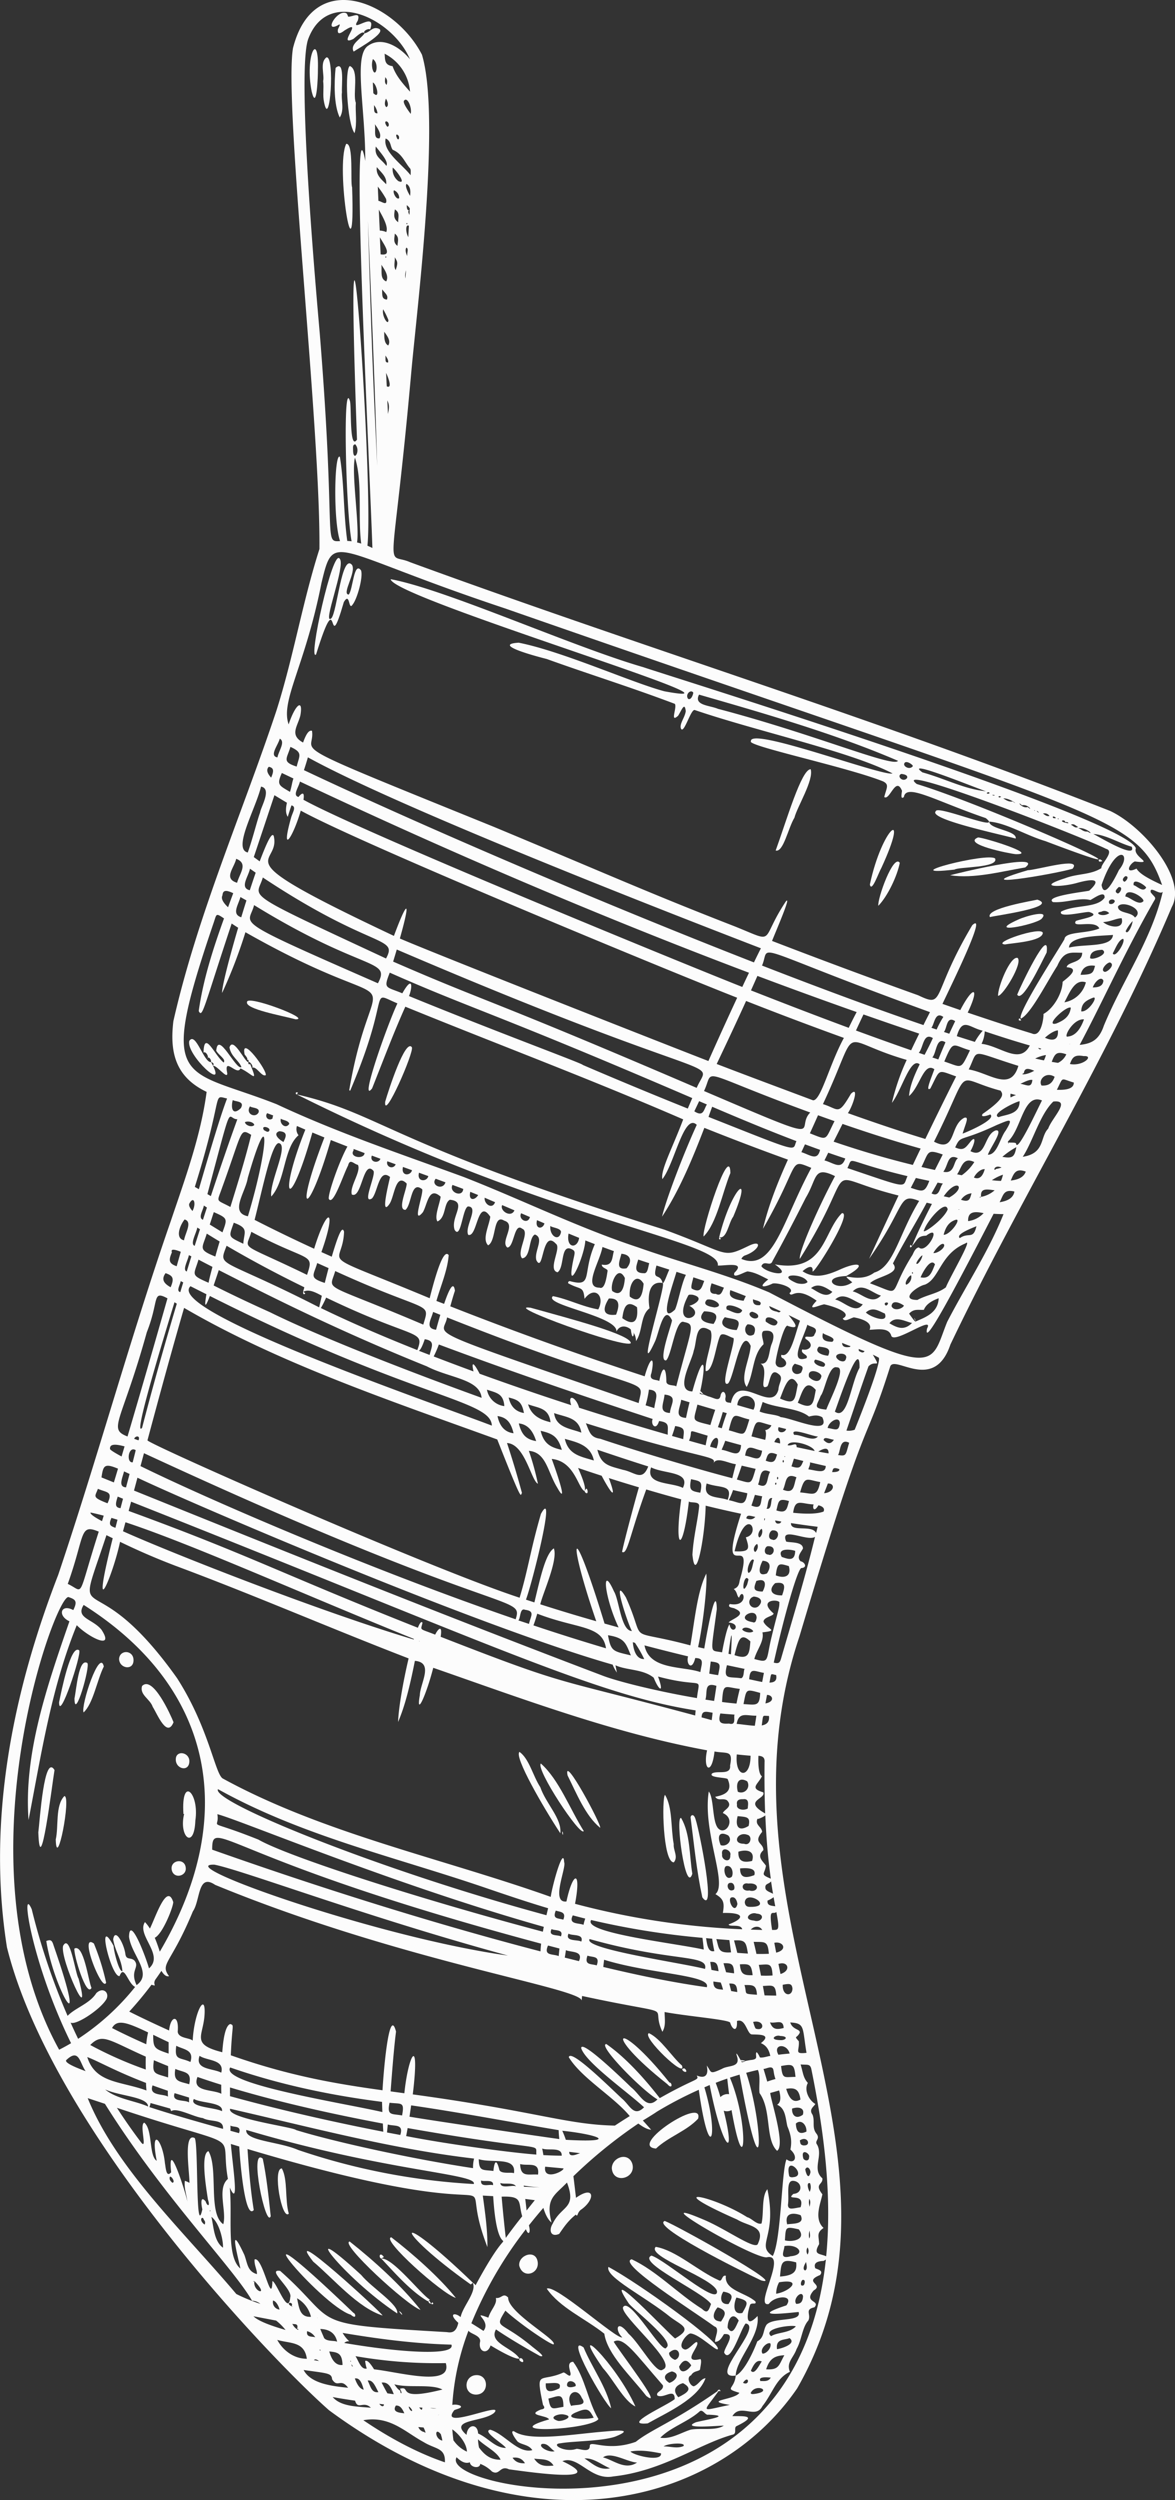 <svg xmlns="http://www.w3.org/2000/svg" width="507.8" height="1080" viewBox="0 0 507.8 1080"><rect x="0" y="0" width="507.8" height="1080" fill="#333333" stroke="none"/><g id="Слой_2" data-name="Слой 2"><g id="socks01_431699256"><g id="socks01_431699256-2" data-name="socks01_431699256"><path d="M479.81 350.34c-1e2-39.4-201.43-70.45-302.57-107.47-11.34-5-7.77 11 .65-83.69 2.59-27.91 12.59-108.71 4.46-135.57C170.62.83 135.52-14.29 126.62 20.8c-4 23.85 11.91 163.08 11.43 216.38-7.36 23.06-11.21 46.61-18.63 69.95-14.94 44.8-34 87.86-44.49 134-1.57 13 .58 24 14.37 30.56-2.58 19.24-9.27 37.35-15.56 56-17.6 50.68-31.39 101.58-48.6 152.69C5.36 731.42-5.64 786.55 3 841.21c19.7 79.39 114.31 178.15 139.19 2e2 86.39 63.67 167.91 40.76 202.32-9.44 58.23-101.59-39.51-204.45 1-324.88 30.64-102.66 27.18-78.59 39.21-116.57 1.9-5.15 19 11.38 26-9.45 30.56-64 68-123.54 95.71-189.09C513.14 379.63 494.15 357.12 479.81 350.34zm-313.35-317c1.08 1 .94 2.09.64 3.32C165.88 35.74 166.6 34 166.46 33.37zM177 72.53c.62.52.52 1.2.46 3.18-3.79-4.85-12.13-10.29-10.79-15.89 2.44 1.14 1.9 3.37 3.05 4.89C173.58 66.33 174.68 69.6 177 72.53zm-4.56-13c0 .93-.47.65-.71.48C170.17 56.89 172.79 58.36 172.44 59.57zM172.1 96c-2.36-1.65-1.67-3.54-1.47-5.53C173 91.86 172 93.83 172.1 96zm-1.54 15.12c1.39 2.09 1.41 2.47.46 5.55C169.92 115.15 170.84 112.67 170.56 111.1zm0-10.23c2.16 1.54 1.33 3.36 1.21 5.33C169.68 104.64 170.59 102.81 170.6 100.87zm-.3-18.69a3.62 3.62.0 0 1 2.26 3.4C171.36 86.59 169.5 83 170.3 82.18zm2-3.89a6.28 6.28.0 0 1-2.52-5.92C171.63 74 175.75 79.78 172.32 78.29zm-6.71 55.24a32.52 32.52.0 0 1 2.31 4.7C167.89 141.06 164.82 136.48 165.61 133.53zm1.61-4.12c-2.12-.24-2-1.66-2-4.41C166.76 127 167.86 127.72 167.22 129.41zm-1.17 13.81c1.5 2 3 4.1 1.78 6C166 148.28 166.05 145.8 166.05 143.22zm-1.49-33.33-.33-7.4C166.05 105.79 169.78 110.63 164.56 109.89zm2.19 1.39c-.49-.49.13-.44.08-.55C167.32 111.22 166.7 111.17 166.75 111.28zm1.27-57c-.29.64-.61.41-.73.3C165.07 51.54 168.37 52 168 54.29zm-1-8c-1.18-1.1-.37-3-.19-3.71C167.72 44 168 45.84 167 46.26zm0 25.35c-2.25-3.09-5.28-3.87-4.55-8.36C164.58 66.1 168 69.82 167 71.61zm-4.15.5c2 2.47 4.49 4.24 4.09 7.45C165.18 77.72 162.28 75.77 162.86 72.11zm-1.23-26.8a7 7 0 0 1 1.56 3.61C161.39 49 161.73 47.53 161.63 45.31zm-.16-5h-.07c-.08-1.57-.15-3.14-.22-4.71C162.82 36.24 164.33 43.14 161.47 40.35zM164 59.77c-2.79.3-1.53-3.49-2-6.12C163.56 55.83 165 58.21 164 59.77zm2.84 26.12c.74 3.37-1.76 1.18-3.3.87-.06-1.45-.17-3.81-.27-6.15A39.62 39.62.0 0 1 166.82 85.89zm.11 14.38a7.34 7.34.0 0 0-2.83-.66c-.14-3-.27-6-.41-9.06C165.38 93.64 167.93 97.85 166.93 100.27zm0 21.32c-2.77-1.16-1.83-4.06-2.14-7.22C166.33 116.61 168.17 119.31 166.9 121.59zm.83 35c-1.55.13-1.06-1.19-1.22-3C167.31 154.61 167.94 155.64 167.73 156.58zm-.88 4.6c.69 1.4 2.9 6.91.26 5.72C167.05 165.56 167 163.35 166.85 161.18zm8.32-40.73a6.29 6.29.0 0 1 .3-3.67C175.37 118 175.28 119.23 175.17 120.45zm.44-13.49c1 .54.27 1.85.32 3.66C175.31 109.15 175.06 107.83 175.61 107zm.2-18.33c.58.56 1.8 1.51 1 2.17C176 91 175.75 90 175.81 88.63zm0 7.7c.54.42-.07.46.0.56C175.9 96.79 175.31 96.76 175.84 96.33zm.85 1.2c-.08 1.64-.16 3.28-.25 4.92C175.17 100.1 175.31 96.67 176.69 97.53zm.32-6.79c0 .69.0 1.37-.08 2.06C176.37 91.82 176.24 91 177 90.74zm.22-6.11c-1.14-1.83-2.36-4.51-1.53-5.19C177.1 80.35 177.61 82 177.23 84.63zm-2.69-41.06c1.46-2.16 3.59 3 2.93 5.61C175.67 46.77 174.21 44.54 174.54 43.57zm-4.87-15c-3.72-.42-3.22-3.11-3.48-5.38a20.18 20.18.0 0 1 11 16.42C174.16 36.18 171.19 32.94 169.67 28.61zm-8.79.83a7.73 7.73.0 0 1 .25-3.89C164.25 27.52 162.14 34.71 160.88 29.44zM163 201.29c-1-23.19-2-37-4-106C160.53 130.63 162.22 172.2 163 201.29zm4.65-22.45c-.08-2-.17-3.89-.26-5.84C168.32 174.8 168.22 176.21 167.65 178.84zM133.17 16.94c8.46-22.84 36.76-8.6 44 8.66-4.64-5.68-12.27-9.84-17.93-5.94-6.62 4-1.37 26.32-1.37 49.87-6.55-34.64 2 133.91 3.07 167.2-.75-.36-1.46-.68-2.15-1 2.87-26.83-10.47-212.79-4.51-45.83-3.28 4.93-2.37-13.46-3-16.48-3.19-11.19-1.85 47 .67 60.42-.67-.09-1.29-.14-1.87-.16-1.68-12.14-1.3-24.73-3.19-36.33-2.37-2-2.95 27.49.07 36.4-7.41.45-1.54-.25-8.77-89.72C136.88 128.85 128.1 31.56 133.17 16.94zm20.36 175c2.61 2.92-.94 8.09-.94 2.42C152.54 192.73 152.51 192.18 153.53 191.92zm-.13 5.77c3.38 10.27 1.19 25.66 2.71 37.12-.63-.2-1.23-.36-1.8-.49C155.45 227 151.75 204 153.4 197.69zM138.9 252c5.57-23.3 3.71-14.31 79.53 10.89 259.66 90.57 272.93 88.79 283.8 119.43-5-2.3-9.67-4.65-11.06-7.09-5.3 2.59-3.12-2.06-.73-3.09 9 1.21-1-1.88.45-5.69-4.61-13.25-202.36-74.61-212.91-78.24-30.42-8.76-85.64-33.71-109.15-38 .88 8.14 165.88 57.21 118.33 48.43-13.81-3.62-44-17.25-63-21-11.08.67 4.92 5.22 12.14 7.05 18.52 6.67 36 12.06 55.34 19.37 1.11 1.48-2.33 8.53 1.43 5.13 1.52-2.42 2.82-6.15 3.29-2-.28 2.71-3 5.72-2 7.69 1.29 2.1 4.24-8.7 5.89-8.15 27.17 9.26 67.56 18 85.47 27.39-4 1.48-62-20.46-61.19-13.89-2.1 1.92 41.65 11.14 57.12 17.33 2.77 1.39 1.51 2.73.49 6.75 2.36 1.75 5-9.29 7.68-2.68-.23 1.65-.64 3.88.81 2.69 1-6.11 13.63 1.68 35.39 9.1 8.08 6.58-21-5.75-21.58-3-3.54 3.38 27.09 9.81 34.51 11.84.66-3.48-11.56-4.08-11.4-7.33 7.59.64 15.66 5.88 24.26 8.44 64.62 24.54-24.94-15.42-55.62-24.68-12.57-9.92 72.3 23.12 81.79 28 4 1.05-2.23 6.44-2 8.34-4.74 3-10.19 2.26-15.7 4.38-12.47 3.9-2.32 4 4.81 2.11 5.06-1.44 12.36-2.88 5.64 3.25-2 .5-19.61 2.37-15.66 4.94 5.94.38 11.29-2.11 16.17-.9 1.76-.92 6.41-4.34 6.12-1-3.15 4.58-12.77 2.91-18.78 6-1.41 3 10.38-.08 12.14.18 5.89 1.71-4.18 3.06-5.78 3.89-2.06 3.35 8.33-.79 10.16 3.2-5.34 2.35-14.73 1.25-15.07 4.62-1.57 3-20.76 32.36-18.84 34.35 4.3-2 11.33-16 15.75-22.82 2.89-6.68 5.89-5.63 10.75-5.65.0 4.63-6.3 3.7-6.71 6.27 5.75.39 1.07 4.06-1.75 6.29-.05 4.54-3.61 11.32-8.29 13.9.23.44-.67 10.43-5 8.41-7.83-2.37-16.86-5.33-27.73-9 5.32-11.11 2.51-12.06-3.2-1.09l-7.71-2.68c4.14-8.8 19.63-40.22 12.89-34-18.11 30.43-11.51 35.94-23.38 30.28-19.52-7-40.66-14.81-63.16-23.48 1.88-4.72 8.63-20.27 5.93-17-11.52 17.34-3.69 18.12-21.78 10.82-38-14.78-54.69-22.41-104.35-43.09-95-38.51-76.91-30.76-78.62-41.51-1.41-.42-2.62 1.63-3.85 5.08-6-3.29-2.36-6.92-1.17-11.7 1.3-7.35-2.09-5.09-5.07 3.86C121.14 302.61 131.76 288.14 138.9 252zM483.15 391.66c1.62-3 12 1.21 7.34 4.73C488.87 393.79 483.2 394.72 483.15 391.66zm6.33 6.25c-.16 2.18-2.3 6.25-3 4.33A17.75 17.75.0 0 1 489.48 397.91zm-32.24 61.24c-.86-.12-1.77-.27-2.71-.43 1.32-3.53 2.14-4.71 6.3-3.27A7.44 7.44.0 0 1 457.24 459.15zm-91.53 92.09c9.09-5 5.72-6.51-2.27-3-5.83 2.67-11.4 4.4-16.6.93 1.93-1.76 4.78-3.13 4.29.09.84 1 17.53-25.68 12.73-25.18-8.28 8.14-7.32 26-29 22.12 8.77 6.13-4 3.84-5.81.78 1.22-2.91 3.84.53 4.83-2.25 4.88-8.82 9.54-17.8 14.33-27.26 5.06-8.38 3.18-14 12.66-9.39-7 13-15.84 33-15.21 35.75 27.13-43.2 6.69-36.29 42.66-27.37-7.28 15.48-12.71 27.31-12.72 27.34 16.28-23.18 12.34-28.67 21.63-25-8.81 14.41-10.9 28.48-19.38 30.94-7.11 5.42-16.55-1.45-9.53 4.2C361.7 558.65 353.74 551.7 365.71 551.24zm-6 6.82c-2.7 3.23-6.77-.42-9.21-1.59C353.68 553.84 357.29 556.5 359.71 558.06zM349 553.82c-.76.94-2.9 1-4.7.48C334.61 550.21 347.36 549.78 349 553.82zM176.76 430.3c1.56-3.92 1.66-9.23-2.89-1.19-7.15-3-8.24-1.74-5.43-8.93 35.52 15.75 45.45 17.47 130.74 54.19-.66 1.53-1.31 3.05-1.94 4.53-20.52-8.23-37.42-15.42-45.44-18.87C252.88 459.85 215.29 446.07 176.76 430.3zm296.47-13.08c-.81 3.36-1.32 3.79-6.23 3.9C467.8 417.78 470 416.75 473.23 417.22zm-2.12-3.3c0-3.23 3-3.45 5.22-3.62C479.56 412 472.38 415 471.11 413.92zm-1.83 10.45A11.61 11.61.0 0 1 460 433C462.27 428.83 464.49 422.71 469.28 424.37zm-6.51 10.92c-.46 4.19-3.56 5.75-6.3 6.87C451.2 443.52 460.76 434.41 462.77 435.29zm-5.59 9.81c.35 3.76-1.65 5-5.58 3.2C453.37 446.68 455.58 445.26 457.18 445.1zm-6 13c-1.22-.25-2.48-.52-3.8-.82a15.91 15.91.0 0 1 4.64-1.52A10.58 10.58.0 0 1 451.15 458.08zm-18 41.65a34.26 34.26.0 0 1 6.06-4.19C438.47 499.58 437.79 500.62 433.14 499.73zm2.45-6.33.45.4C435.63 494.09 435.69 493.62 435.59 493.4zm-.13-.11s0 0 0 0zm-.78-5c-2.57 3.15-3.7 10.63-7.79 10.52 1-3 7.11-11.15 3.35-10.48-5.09 1.81-4.11 12.39-10.88 8.95 1.82-3.22 2.62-6.94.22-4.38-2.35 2.91-3.11 4.41-6.82 2.76 2.61-5.68 1.64-2 18-9.7C436.26 483.75 438.21 482.56 434.68 488.33zm-30.63 57.84c-1.42 3.54-2.3 6.44-6.13 5.67C397.11 553 401.82 542.57 404.05 546.17zm-7.3-.37c-2.22 1.28 1.07-3.45 1.87-3.45A6.58 6.58.0 0 1 396.75 545.8zm6.86-4.48c-1.23.76 3.38-5.58 4.4-3.56C408.32 539.28 405.27 541.32 403.61 541.32zm4.16-7.9c.84-3.13 2.14-5.51 5.25-6.46C415.73 526.25 410.61 533.6 407.77 533.42zm-8.43-2c1.18-4 9.48-13.5 10.18-8.91C407.67 527.13 398 533.78 399.34 531.4zm-95.12-60.1c4.79-10.05-4.31-9.05 45.9 9.3C343 487.83 360.6 495.41 304.22 471.3zM171.47 410.19c144.11 61.75 135.7 45.75 129.61 59.77-90.23-38.77-90-36.6-131.18-54.55Q170.76 412.62 171.47 410.19zm-4.64 3.88c-64.27-29.91-55.79-25.68-53.25-35C160.87 410.46 172.17 404.23 166.83 414.07zM129 344.29c-2.71-.68.08-4.14.62-6.66C192.3 367.22 258 395.42 323.69 420.22q-1.43 3-2.9 6.14c-24.43-9.66-164.4-66.9-189.64-80.86C131.57 342.84 131.11 341.72 129 344.29zm198.33 77.3q21.46 8.06 42.9 15.62c-1.07 2-2.26 4.35-3.44 6.81-13.94-5.16-28.28-10.68-42.24-16.17C325.49 425.76 326.41 423.68 327.33 421.59zm69.92 24.93c-1.18 2.4-2.36 4.8-3.48 7.2-7.68-2.66-15.69-5.54-23.85-8.54q1.6-3.48 3.25-6.94Q385.23 442.47 397.25 446.52zm35.19 24.65c.63 1.2 2.95 2.61-7.73 10-1.55 2.13 3.42.29 3.25.27 3 2.19-11.3 8.14-11.95 8.27 1.26-4.28 3-7.48.74-6.84-6.52 3.31-3.42 15.41-13.1 10.33C420.65 459.29 411.25 465.59 432.44 471.17zm-24.74 35c2.26-3.1 1.75-8 6.3-5.8C411.9 501.72 412.75 507.22 407.7 506.21zm-3.66-.74q-2.91-.63-5.81-1.3c3.28-6.54 2.21-7.83 9.2-5.39zm-4.16-13.41c-9.27-2.8-20.3-6.46-33.45-11.15 2.15-3.08 5-12 1.32-8.35-5.68 9.66-5.1 6.65-12.1 4.45 16.94-36.19 5-28.12 36.2-19.09a96.08 96.08.0 0 0-6.39 18.55c4.27-5.49 8-20 12-16.64-2.32 4.71-4.3 9.43-4.59 13.68 4.78-4.12 6.35-14.82 10.93-11.56-1.2 3.45-4.09 10-1.73 8.32 4.45-8.64 2.81-8.14 11.14-5.22C409.17 473 404.51 482.46 399.88 492.06zm8.23-33.48c4.05-9.62 3.48-7 11.08-4.81C415 462.41 415.93 461.16 408.11 458.58zm-2.62-.87-2.57-.86c1.89-2 1.61-9.1 5.68-6.54C407.5 452.86 406.44 455.38 405.49 457.71zm-5.93-2-2.5-.86c2-2.09 1.88-9 6.1-6.36C402.1 450.82 400.84 453.25 399.56 455.72zm-34.83-7.34c-6.32 11.59-10 27.28-13.37 27-13.69-5.14-27.76-10.36-41.63-15.69 4.31-9.05 8.58-18.12 12.71-27.22Q343.49 440.7 364.73 448.38zm-11.22 33.45q3.57 1.29 7.15 2.55c-4.28 8.41-2.68 8.4-10.65 5.26Q351.77 485.74 353.51 481.83zm10.58 3.74c11.25 3.89 22.52 7.5 33.79 10.66-1.14 2.36-2.27 4.73-3.38 7.06-11.58-2.82-23-6.22-34.24-10.05C361.54 490.67 362.81 488.12 364.09 485.57zm28.13 22.53c-2.41 5.08 1.46 5.8-26-3.45C369 499.14 364 501.34 392.22 508.1zm3.59.83c1.93.44 3.87.85 5.81 1.25-2 5.3-3 4.63-8 3zm9.39 2c.77.15 1.54.28 2.31.41-1.48 1.42-1.35 6.12-4.93 4.26C403.54 513.88 404.41 512.33 405.2 510.89zm10.14 7.42a6 6 0 0 1 4.54-2.79C419.14 517.69 419.21 519.6 415.34 518.31zm-.59 4.25a.64.64.0 0 1-.67-.12zm8.7-5.09c0-.33.0-.68.42-.37zm-13.24-.15-2.36-.52C413.65 508.49 417.9 513.08 410.21 517.32zm10.71-8.61c.61-1.55 2.86-3.8 4.67-3.62C425.09 506.72 424 510 420.92 508.71zm-5.3-1-2-.4c1.88-2.47 2.37-7.8 7.45-5.29A20.34 20.34.0 0 1 415.62 507.72zm15.91-25.1c-3.61-1.26 7.6-6.76 9.12-6.87C440.69 481.5 434.92 481.35 431.53 482.62zm5.23-8.52a3.41 3.41.0 0 1 0-1.62l2.33.62A14 14 0 0 0 436.76 474.1zM418.65 462c4.5-9.2.0-8.21 21.46-1.55C436.76 471.88 427.54 463.44 418.65 462zm23.82 1.66c.29-2.25 1.56-2.34 4.49-1.1C443.69 464.48 440.47 464.38 442.47 463.61zm7.7-10.59c-.17-.3-.62 1-1.5-.41zm-26-2.09a13.75 13.75.0 0 0 1.4-5.45c6.69 2.24 13.35 4.36 19.48 6.11C440.73 460.2 432.22 451.77 424.15 450.93zm-2.83-.87q-3.81-1.19-7.84-2.48c2.44-8.42 5.49-3.63 11.21-2.38A25.69 25.69.0 0 0 421.32 450.06zm-11.05-3.53-2.37-.78c1.43-1.57 1.06-7.17 4.88-4.66C412 442.83 411.1 444.67 410.27 446.53zm-5.47-1.81-2.31-.78c1.34-1.5 1.53-7.29 5.17-4.67A39.14 39.14.0 0 0 404.8 444.72zm-5.69-1.93c-18.27-6.23-41.42-14.68-69.81-25.72 4.13-9.58-8.29-9.31 72.58 20.12C401 439.05 4e2 440.92 399.11 442.79zm-73.26-27.07c-68.22-26.62-145.31-59.82-194.52-83.07.61-1.85 1.19-3.69 1.71-5.53 35.65 19.65 133.35 58.42 195.78 82.49C327.87 411.56 326.87 413.6 325.85 415.72zM128.21 331.17c-6.48-2.12-4.22-3.35-2.69-8.52C131 325.15 129.41 326.31 128.21 331.17zm-1.39 5.14c-.56 1.45-.74 3.4-1.5 5.79-4.65-2.81-5.88-2.93-3.51-8.17zM124 346.77c-.52 2.36-.66 4.55.37 6.09.5-1.65 1-3.29 1.6-4.94 2.33.57.41 3.05-.22 5.52-4.53 16.12.72 8.75 4.24-3.25 25.79 14.26 160.87 70 188.59 80.83-4.1 8.82-8.38 18.21-12.43 27.34-11.88-4.58-118-46.27-133.34-52.93 5.15-18.27 2.83-15.72-2.57-1.12-76.75-36.19-48.7-29.15-51.92-43.09-.74-2.17-3.11 3-6.09 10.89l-2.55-1.86q4.47-13.33 8.92-26.73Q121.32 345.19 124 346.77zM110.5 377c-.83 2.39-1.69 5-2.55 7.59-4.47-1.1-.64-5.79.08-9.31zm-4 12c-.75 2.4-1.51 4.83-2.24 7.26-4.21-1.32-1.33-5.17-.35-8.75C104.73 388 105.59 388.46 106.53 389zM109.8 391c47.54 29.24 59.22 23 53.53 33.78C97.79 396.09 107.67 400.12 109.8 391zm192.35 84.7 3.35 1.43c-1.39 2.15-1.4 5.58-5.43 2.95zm5.65 2.42c12 5.14 24.16 10.2 36.4 14.85-2 4.16 3 5.75-38-10.47C306.72 481 307.26 479.52 307.8 478.07zm40.09 16.23q3.25 1.21 6.52 2.38c-1.14 5-4.32 2.17-8.08 1zm10.05 3.62c2.45.85 4.91 1.69 7.37 2.49-1.74 5.15-5 1.89-9 .84zm14.89 65.5c-3.06 4.54-8.21-1.35-11.88-2.08C364.78 557.69 369.41 562.69 372.83 563.42zm-4.33-5.56c4.11-4.22 8.41.73 12.21 1.77C376.75 563.9 372.53 558.77 368.5 557.86zm13.92 9.6c1.72 4.56-6.72 1.16-8.21-.52C377.18 564.32 379.78 566.38 382.42 567.46zm1.36-4.39c-.28.71-.66.92-1.07.82C381.48 562.69 383.77 562.28 383.78 563.07zM376 554.39c2.57-3 13.7-4 9.89-8.58 4.6-9 9.81-17.28 14.6-26.25l2.26.53c-3.38 6.5-6.5 13-8.63 18.22 2.59-3 2.41-4.33 6.17-4.51 7.29-5.5.18 8.33-3.21 5.08-1.87.33-2.41 3-3 3.65C383.12 560.13 390.65 559.77 376 554.39zm18.35-4.11c.08-.11-.55-.25.0-.75C394.77 550.11 394.5 550.05 394.36 550.28zm-2.7 4.68c-1-.7 1.32-4.13 2.16-4A3.68 3.68.0 0 1 391.66 555zm-1 9.07c-.59 1.37-4.38 2.58-5.35.24C385.6 561.25 389.17 562.93 390.63 564zm3.51 7.47c-3.51 3.57-6.59 2-9.78.15C387.09 568.19 391.25 571 394.14 571.5zm-1.28-4c2.1-2.3 4.14-1.47 6.4-1.67 1.07-2.77 4.09-4.12 6.39-5-.25 6.22-5.6 8.19-9.85 10C395.56 571 395.44 571.12 392.86 567.46zm3.68-5.92c-8.14.0-.05-6 3.16-6.62 6.38-2.59 6.51-13.22 17.51-17.82 3.53-2.82-6.61 14.39-8.47 19C405.28 558.8 400.52 559.37 396.54 561.54zm18.27-26.69c-2.16-1.75 6-4.62 7.16-5.18C420.63 535.7 418.67 532.16 414.81 534.85zm3.57-7.33c-.21-4.24 2.79-4.32 6.69-3.49A11.09 11.09.0 0 1 418.38 527.52zM424 517.05c-.43-3.79 2.24-3.36 5.85-2.84A12.31 12.31.0 0 1 424 517.05zm8.65-6.91c-1.28.0-2.63-.14-4-.29a20.2 20.2.0 0 1 4.8-2.39A14.75 14.75.0 0 1 432.6 510.14zM430.46 505c-1.33 1.44-1-2.16 2.38-.63A14.41 14.41.0 0 1 430.46 505zm8.66-11c-.45-.89-4.85.23-3.15-1.26 5.54-5.52 6.4-20.57 14.35-17.36C448.32 479.23 439.57 498.28 439.12 494zM441 468.18c1.24-.51 3.91-2 5.17-1.64C445.72 470.14 444 468.76 441 468.18zm9.12.76c-1.55-2.45 1.86-6.17 5.66-3.77C454.77 468.06 453.08 469.13 450.09 468.94zM462.14 451l.31-.05C462.38 451.07 462.46 451.08 462.14 451zm-.67-3.21c-2.13.76 2.15-7.8 7-7.43C467.1 444.15 465 447.49 461.47 447.79zm5.8-10.88c.15-3 1.32-4.42 5-5.86C475 429.91 470.45 437.42 467.27 436.91zm5-10.33c.74-2.34 3.65-5.21 4.59-2.91C476.59 426.41 474 426.53 472.3 426.58zm7.52-10.76c2.31 1-1.34 4.32-2.44 4C475.15 419.06 478.75 415.4 479.82 415.82zM462 409.36c0-5.14 13.35-5 19-5.47C480.51 409.46 468.77 407.66 462 409.36zm10.5-49.08c5.48.32 11.46 4.12 16.61 5.51C491.31 371.33 475.21 361.63 472.51 360.28zm13.33 20.59c-1.36-.87.14-2.12.5-2.36C488.45 378.42 486.45 381.11 485.84 380.87zm-2.23-5.08c-2.19 4.54-6.49 12.72-7.54 6.51C482.53 363.42 489.48 368.68 483.61 375.79zm1.14 20.87c1.39 5.06-5.41 4-8 1.67C480 398.18 482.46 396.68 484.75 396.66zm-5.31-6.28c-1-2 2.27-2.38 2.35-1A1.7 1.7.0 0 1 479.44 390.38zm3.48-4.46c-1.7-.91.07-2.05.48-2.68C485.81 382.85 483.77 386.42 482.92 385.92zm-3.56 8.59c-3 2-6.79-.28-3.42-.63A2.71 2.71.0 0 1 479.36 394.51zm6 11.05c1.34 1-3.38 8.69-4.44 6.29C482.12 409.66 483.39 406.06 485.34 405.56zm1-18.25c.26-4.57 8.34.52 7.79 2C492.1 391.5 488.33 387.49 486.37 387.31zm3.58-4.88c-.65-3.69 5.12.07 5.41 1C494.05 385.77 491.12 382.6 490 382.43zM470 359.23c-1.79.14-2.4-.85-4-1.51C469.62 357.36 473.34 361.3 470 359.23zm-4-2c-1.46.77-2.13-.56-3.23-.93C464.23 355.58 464.93 356.84 466 357.26zm-4.29-1.57c-5.23-.77-1.39-2.1-1.39-.5C461.58 355.08 461.64 355.35 461.72 355.69zm-5.38-2.19c-.13-.07-1.57.31-1.3-.71C455.41 352.6 456.2 353 456.34 353.5zm.68.25a1.51 1.51.0 0 1 .4-.16C457.63 354 457.79 353.94 457 353.75zm-3.45-1.26c-1.16.49-2.39-.78-2.83-1A2.53 2.53.0 0 1 453.57 352.49zm-5.37-2.18c1.83 1.45-.38.4.0.0zm-.79-.14a1.7 1.7.0 0 1-.3.12C446.79 349.84 447 350 447.41 350.17zm-5.72-2.25c2.67-.68 4.9 2.94 2.48.75C441.57 349.49 439.07 345.46 441.69 347.92zm-4-1.66c-1.5.26-2.69-.39-4.08-1.33C436.75 344.77 440.63 348.32 437.67 346.26zm-5-2c-1.11.54-.88.22-1.24-.13C431.66 344.22 431.73 343.56 432.68 344.26zm-3.81-.84c2.17.0.19.64.0.0zm-2.43-.83.61-.37C428.64 342.64 426.62 343.23 426.44 342.59zm-.25-.72c-9.44-.94-17.33-5.31-27.55-8.18C390 327.41 422 340.51 426.19 341.87zm-35.46-11.6c.17-2.35 3.81.0 3.78.72C393.37 332.56 390.92 331.46 390.73 330.27zm1.3 5.85c-1.73 2.2-4.72-.85-2.52-1.75C390.8 334.44 392.5 334.89 392 336.12zm-3.92-7.44c-1.77 3.21-35.92-11.45-77.84-22.44-3.52-1.52-10.61-1.43-8.16-6.13C330.58 308.27 361.52 317.2 388.11 328.68zm-88.48-29.43c-.17 1.24-1.08 3.37-2.27 2.65C296 3e2 298.56 297.56 299.63 299.25zM120.9 319.1c2.55 1.31-.44 5.23-1 8.1C116.24 326.53 120.13 322.08 120.9 319.1zm-4.72 12.15c2.17.47 2.27 1.74 1 4.68C115.4 334 115 332.41 116.18 331.25zm-3.37 8.56c4.83.93-.1 8.81-.4 11.17-1.29 3.45-3.22 11.43-5.33 17.3C100.42 366.77 110.43 349.59 112.81 339.81zM102.08 371c5.29 2.05 1.54 6.16.38 10.36C96.42 379.53 101.19 375 102.08 371zM96.14 386.8c.16-2.29 1.52-2.43 4.66-.94-.75 2-1.5 4.05-2.24 6.07C96.34 389.86 95.43 388.11 96.14 386.8zm2 87.74c-2.55 6.56-6.83 20.67-12.2 39.19l-1.74-1C97.08 471.56 91.49 473.09 98.09 474.54zM135 489.24c1.73.72 3.47 1.44 5.2 2.14-13.57 35.06-7.06 35.11 2.77 1.11q3.59 1.42 7.18 2.81c-3.35 5.85-8.46 20.35-8.06 22.58 1.83 3.41 6.21-10.32 8.35-14.4.75-3.13 2.41-.67 4.25-.25 1.45 2.87-3.72 9.52-2.63 12.79 4.31 2.08 4.84-15.37 9.33-10.22 1.19 1.67-5.18 14.73-.64 11.92 2.55-2.71 3-13.27 7.81-9.26-.26 1.49-4.51 17.95-.16 11.52 2.12-3.3 2.56-13.55 7.36-8.69.08 2.47-4.19 11.5-.51 11.36 2.81-2.45 2.23-12.81 7.19-8.91.77 1.66-4.73 16 .33 9.92 2-3.49 2.51-11.36 7.67-6.69-.38 3-2.87 8.71-1.37 10.69 3.76-1.69 2.62-7.92 5.36-9.37 7.86.78.13 7.45 2.05 13 2.75 4.4 3.39-9.38 5.78-10.11 5 .11-1.68 9 .11 12.27 4 1.25 3.89-16.24 9.52-7.82-.54 4-3.64 9.71-.93 12.35 3.66-1.94 2-13.79 6.94-10.66 5.49 1.62-1.88 9 1.35 11.61 3-.06 2.9-11 6.41-8.13 3.65 1.33-2.67 10.07.0 12.8 3.86-.38 2.69-8.94 5.51-10.29 4.29 1.54-.51 7.34.65 11.13 3.15 6 2.3-13.78 8.42-7.14 2.53 1.69-3.74 11.3.72 12.32 3.21-2.07 1-13.16 6.65-9.67.86.54.84 1.21.49 2.81-4.26 19.07 4.47.58 4.87-6.89l4.1 1.6c-5.57 12.77-.59 18.68-10.67 16a.69.69.0 0 0-.83.91c5.44 3 6.52 1 7.05 6.71 4.34-5.84 9-1.26 5.94 4.57-7.07-1.24-13-4.45-19.59-5.73-4.46 3.78 28.19 8.64 27.43 15.32 2.2-4.67 8.53-1.25 8.45 4.1 3-4.21 1.8-11.09 5.86-14.17-.82-4.85-.54-12 5.63-10.94-1.19-4.72-4.56-.41-2.63-7.54l5.54 1.77c-1.15 2.49-2.22 5.93-2.88 5.88 1.92-.53-12.57 45.23-3.29 25.14 1.69-3.54 3.77-16.65 7.35-9.1-.37 2.5-6.11 17.61-2.61 17.31 2.35-1.65 4.2-18.25 7.78-16.59 5.18 1 3.24 2.14-3.35 27.84-.59-.81-4.39.0-4.27-2.33-.1-6.65-1.78-6.69-3.06.0-.94-.78-4.75.0-3.39-3.46 1.55-7.25-.38-7.66-2.92 1.4-26.1-8.55-55.29-18.92-84-30.23.66-2.41 1.31-4.7 2-6.73-.59-4.45-2.53-.69-4.68 5.67L188.6 562c1.92-6.63 4.85-13.4 5.31-19.79-2.13-2.94-5.34 7.28-8.22 18.62-51.35-21.44-37.56-12.42-37-28.69-.86-3.33-3 2.94-5.32 10.75l-4.47-2c6.77-19 2.67-20.33-3.14-1.44-9-4.14-17.58-8.3-25.73-12.47 3.55-13.92 7.65-34.3 10.68-33.1 4 1.24-4.41 17.11-3.47 23 6.16-6.69 5.24-20.88 11.78-26.46a4.23 4.23.0 0 1-.69-4l3.63 1.58C120.19 517.39 124.59 525.91 135 489.24zm110.76 43.67 4.52 1.85C249.65 539.44 244.57 539.47 245.71 532.91zm-7.87-3.3c.6.74 4.42.87 4.56 2.56C241.74 536.58 237.42 534.08 237.84 529.61zm-5.76-2.48 3.17 1.37C234.56 531.22 231.08 531 232.08 527.13zm-6.88-3 3.77 1.63C228.11 529.17 223.86 526.7 225.2 524.16zm-8.2-3.52 5.28 2.26C220.82 526.3 215.89 523 217 520.64zm-3.08-1.31c-1.16 3.37-4.82.87-4.52-1.89Q211.67 518.37 213.92 519.33zm-10.69-4.42 3.37 1.37C205.23 518.62 202.34 518.85 203.23 514.91zm-7.73-3c1.22.46 2.76 1 4.65 1.74C199.9 517.48 194 515.11 195.5 512zm-7.25-2.66 4.21 1.54C191.37 514.45 186.05 512 188.25 509.29zm-7.19-2.6 4 1.45C184.51 510.65 180.06 510.64 181.06 506.69zm-6.93-2.49 3.88 1.4C177.45 508 173.25 508.21 174.13 504.2zm-6.75-2.45 3.56 1.29A1.9 1.9.0 1 1 167.38 501.75zm-6.72-2.46 3.7 1.36C163.65 502.77 159.7 502.14 160.66 499.29zM152.79 497c0-.23.0-.44.05-.65l4.72 1.78C157.34 501 150.76 5e2 152.79 497zM264.6 557.71c-1.11-2.87 2.42-11.78 5.45-5.59C269.81 555.69 268.74 560.66 264.6 557.71zm1.65 10.23c-6.28.73-5.65-3-3.11-7C268.34 560.71 267.56 564.57 266.25 567.94zm9.05-3.22c.61 5.74-1.19 8.47-6.35 4.72C269.54 564.68 270.83 561.39 275.3 564.72zm-3.14-4.61c-.49-6.07 3.09-10.53 6-5.54C277.81 558.27 276.91 563.76 272.16 560.11zm6-10.09c-4.58-.07-3.1-3.2-2.34-5.9q2.38.81 4.75 1.57C280 547.81 279.89 550.36 278.15 550zm-7.38-2.12c-4.84.87-3.08-3-2.22-6.28C273.41 542.07 272.81 545.67 270.77 547.9zm-10.7-1.62c-.1 1.59 2.71 1.78 2.49 2.81-.45 2.88-1.17 8.09-3.45 7.18-7.31.0.16-11.22 1.24-17.58q2.46.91 4.95 1.8C264.44 543.21 265 547.27 260.07 546.28zm85.7 98.44c2.07-7.41 2.66-5.53 8.7-4.47C353.05 647 351.48 645.15 345.77 644.72zm-2 252.49c-4.87.0-5.58 1.22-6.22-4.7C342.73 891.56 343.26 891.72 343.79 897.21zm6.15 56.09a5.82 5.82.0 0 1-.16-3.39C350.54 951.21 350 952.26 349.94 953.3zM349.76 967a5.44 5.44.0 0 1 .16-3.37C350 965.22 350.29 966.12 349.76 967zm.17-20.13c-.92-1.6-1.39-4.26.16-3.72A4.89 4.89.0 0 1 349.93 946.88zm-20.71 73.26c-1.31 1.93-3.17 6-4.72 4C325.55 1021.9 326.83 1019.1 329.22 1020.14zm3.71-7.79c.65 1.8-1.64 4.49-3.36 4.42C328.1 1014.92 331.51 1011.6 332.93 1012.35zm-7.2 21.86c-1.24.18-1.21-.35-1.33-.38C326.53 1029.2 334.65 1033.13 325.73 1034.21zm2.93-5.57c-1.32-2.25 3.66-1.54 4.44-1.52C332 1029.15 329.65 1028.46 328.66 1028.64zm2.45-5.1c1.39-4.36 3.47-5.89 7.85-6.07C336.5 1021.88 336.71 1023.85 331.11 1023.54zm4.68-8.71c-.59-4.6 3.16-3.84 5.43-4.76C344.53 1012.55 337.45 1014.64 335.79 1014.83zm-2.55-5.62c-4-3.35 9.3-5.06 10.69-4.2C341.17 1007.94 336.19 1007.43 333.24 1009.21zm-2-4.84c-1.53 2.22-.81 5.46-3.95 7.08-1.7 4.55-5.64 13.06-9.33 14.84-.6 6.11-5.29 5.34 1.58 7.4-1.9 3.1-16.33 3.25-4.12 5.23-13 2.61-11.91 3.83-4.87-6l.86.06c-.21-.49-.19-.57-.65-.36a4.91 4.91.0 0 0 .31-.44c-.94.39-1.17.58-.8.68-19.35 13.49-29 16.76-35.49 22-12.31 4.41-19.68-.82-19.89 1.7.11 3.21-4.16 1.3-5.71 1.34-5.21 1.79-11.58-2.14-6.82-2.42 4.79-.91 17.95-.88 23.49-2.85 6.72-2.75 3.83-3-4.32-2.22-14.06 1.09-32.59 4.57-39.42-.12-1.9-.36.43 3.07 1.56 4.44 1.77 1.5 4.76 1.21 6.39 3.73-6.18 1.61-11.9-6.93-18.19-8.84-3.7.74 5.88 6.22 6.75 7.89-4.66.0-7.45-4.22-12-6.25-.19-4.39-4.56-4.13-5 .6-8-6.81 7.11-5.49 11.87-9.46 5.28-5.52-24.44 8-17.16-1.2.94-.51 4.05-1 2.46-2a5.91 5.91.0 0 0-3.32-.28 109.74 109.74.0 0 1 7-32.09c.7 1.39 5.23 2 5.05 4.63-1.09 4.46 3.11 6.09 4.5 1.77 5.83 3.55 11.28 6.24 12.48 5.63-3.11-4.74-13.44-6.66-10.15-12.55 4.14 2.83 10.33 6.65 19 11.48 3 .78-1.55-2.6-3.21-3.93-14.2-11.85-16.71-7.44-11.73-15.66 6.38 5.82 18.69 14.16 20.76 14.6 2.41-1.65-19.77-13.65-19.56-20.27-2.27-2.23-2.71.52-5.32.19.67 2.7-2.21 5-3.24 8.51-8.16-3 1.6 1.32-2.12 5.72-1.74-1.14-3.49-2.24-5.22-3.3A172.14 172.14.0 0 1 227.28 963c1.14 3.1 2.18 1.4 1.29-1.64 1.63-2.08 4.13-5.12 6.26-7.57.85 2.83 2 5.12 3.53 6.35-2.66-10.51 1.31-11.67 6.67-17.29 4.36 11.42-2.38 9.83-6.17 17.76-1.76 2.81-.9 6 2.8 4.43 2.16-3.11 3.78-5.59 7.19-8.34 1 1.38.33-1 2.6-2.37 6-4.5 5.37-10.47-2.52-4.89-.37-3.06-.72-6.2-1.12-9.32a206.49 206.49.0 0 1 28.06-22.76c2 1.51 3.88 2.55 5.54 2.68-1.18-1.32-2.37-2.64-3.59-4 .09.0 5.94-3.62 5.85-3.67A166.36 166.36.0 0 1 302 902.78c4.56 32.82 9 20.79 2.42-1.06l2.29-1c5.2 27.16 11.79 34 6.06 11.1a4.09 4.09.0 0 0 3.38-.28c6 34 7.72 5.88-.71-14 1.4-.47 2.8-.9 4.19-1.31 10.45 57.88 10.64 22.51 2.85-.79 1.69-.45 3.38-.87 5.06-1.24 1.23 2.82.33 7.21.71 10 5.31 7.44 2.37 20 7.58 24.94 3.77-2.34-2.84-22.21-2.95-25 1.3-.32 2.59-.72 3.84-1.07.72 2.66.9 5.07-.88 6.19 3.74 1.51 3.63 6.07 4.46 9.35 1.83 4.28 1.87 7 1.29 10 3.77 3.4 1.51 6.63-1.68 4.21-2.22 5-2.25 35-5.95 41.77-7.58-4.94 2.08-7.91-2.32-28.85-2.6 3.09-1.47 10.4-2.53 14.8-1.94.71-4.34-2.31-6.17-2.7-14.78-9.39-38.67-14.15-4.37 1 4.9 3 12.49 2.75 9 10.4-.88 3.22-13.94-6.51-24-10.58-27.44-11.62 23.42 17.94 28 16.45 8.91-1.69-6 21.88.7 20.2 2.47-3.6 11.08-4.19 7.59.6-15.91 5.23-1.17 3.48 5.28 2.86C346.6 1003.32 334 1000.87 331.2 1004.37zm-10.13 25c2.59-3.85 3.1 1.63.0.0zm-35.69 23.67c4.47-4.51 11.82-6.8 16.8-11.19 1.43-1.49 2.53 1.72 3.91 1.3 10.7.4-.89 2.11-5.39 3.27-7.19 3.06 10.3 1.4 12.05 1.45-3.49 2.35-10.12.91-14.35 1.76C294.11 1051 289.9 1053.81 285.38 1053.08zm10 3.65c-2.88 1.27-5.86.07-8.62.18C288.52 1055.45 296.82 1055 295.34 1056.73zm-34.74 4.85c3.53-2.55 10.53 2.1 14.64 2.29C270.09 1067.29 265.15 1062.7 260.6 1061.58zm3.08 4.75c-4.94 1.05-7.74-2.11-11.16-4.24C256.46 1061.73 259.87 1064.72 263.68 1066.33zm8.79-7.27c4.87-.8 9.06.11 13.12.82C286.16 1063.69 274.05 1060.83 272.47 1059.06zm-38.35-3.22c2.61-.47 3.73 2.18 5.5 3.11C237.4 1059.66 232.52 1057 234.12 1055.84zm5.14 9.33c-3.17.24-6.13.63-8.48-3C234.18 1062.57 237.25 1061.91 239.26 1065.17zm-12.35-1c-2.27.1-4.1-.34-5.48-2.39C223.83 1061.43 225.63 1062 226.91 1064.19zM207 1057.3a25.55 25.55.0 0 1-.44-3.54c3 3 8.27 5.35 9.78 8.83C212.19 1062.65 209.55 1060.76 207 1057.3zm-23.58-6.66a3.33 3.33.0 0 1-2.62-2.18c.75.09 1.5.15 2.24.19C183.83 1050.21 184.23 1051.55 183.41 1050.64zm-30-23.16c2.24-.39 3.08 2.42 3.77 4.85C155.33 1032 154.12 1029.61 153.36 1027.48zm-34.09-25a24.12 24.12.0 0 1 4.08 4.06c-6.9-2-12-4-13.86-5.92zM103.89 980c-6.25-5.22-3.36-22.55-4.59-35 4.17 9.25 1.36-8.43.47-18.81l3.63 1.1c.43 8 2.6 31.79 6.27 27.43-1.43-8.82-2.12-17.57-2.7-26.36 129.17 38.66 87.3.11 103.68 42.37.07-7.47-1-14.79-2-22.25l4.49.25c2.21 36.53 11.85 2.4-7.62 38.51a2.69 2.69.0 0 0-1.2-1.06c1.86 3.77-4.39 10.23-5.25 14.8-2.4-2.08-5.49-1.63-1 2.48-.95 4.3-3 4.32-5 4-62.24-3.58-45.59-3.07-72-26.45-6.18-.91 5.51 7.89 4.38 11.4-.77 8.49-5.91-6.55-7.72-7-.29 11.51-4.19-10.84-7.71-9.33-.22 2.45 1.19 4.61 1 6.33-4.07-1.22-4-4.39-5.39-8.25C98.34 958.54 103 975.51 103.89 980zM98.5 941.29c-4.85 4.13-.45 13.92-2 19.56-6.73-4.57-2-24.13-6.42-31.57-3.51 1.16-.92 16.2-.21 20.94 1.07 3.2-.33 2.9-1 .78-2.59-3.06-1.76 2.15-1.42 3.43-3 13.41-1.64-28.7-3.31-30.8-5-2.58-2.2 15-2.25 19.36a10.34 10.34.0 0 0-2-.88c-.41 3.08.75 5.95 1.08 9-.53-3.42-8.67-28.74-7-12.71-2.18 2.6-2.33-2.13-2.69-3.87-1-10.4-6.49-16-3.55-1.06-3.44-2.17-1.7-13.49-5.37-16.49-2.24.68 1.43 12-1.33 8.59q-5.53-7.29-10.5-15C108.07 929.91 94.52 919.09 98.5 941.29zM96.36 971c-3.94-2.87-4-9.16-5-13.32C94.86 960.18 96.56 968 96.36 971zm-5.64-15.56v-.68C91.21 955 90.68 955.39 90.72 955.45zM88.41 961c-2.83-2-.8-4.16-.29-2A1.56 1.56.0 0 1 88.41 961zm-14-18.11c-.92-.87-1-1.21-1.1-1.6C73 938.34 76.45 943 74.37 942.92zm-36-42.3c.08.07 5.86 2.47.0.0zm7.21 2.11C51.69 905.52 63.91 905.8 64 910 58.36 907.53 50.36 906.72 45.56 902.73zm19.89-45.3c2.72.87.25-.07 1.67-2.28.78-1.09 1.52-2.15 2.58-3.72.93 1.52 2 2.63 3.3 2.31-4.08-5.6.85-5.14 10.29-28 3.3-4.74 2-16.65 9.62-11.46 80.44 33.12 158.15 44.53 158.4 50 .06-.68.12-1.37.19-2 43.86 9.45 28.76 2.69 34.7 15.46 1.57-2.47 1-5.48.95-8.52 10.34 1.9 28 3.28 28.37 4.63.81 2.93 3.17 4.44 2.92-.76 3.68-1.27 4.25 5.15 6.22 5.77 1.68.22 9.64-.5 4.11 3.8 2.66 1.13 3.56 3.19 4.08 5.54-.88.0-3.07.9-4.49.63-.61-1.37-1.38-2.55-1.58-2.11-.53 1.65 1.19 2.93-2.49 3.24-3.9.65-3.73 1-4.26.0 3.05.33 2.24.55.53 1-1.15-2-2.85-5.27-2.24-3 2 5.45-3.55 4.08-6.41 5.83-5.57 2.52-4.3 1.51-6.55-1.47.85 3.61-.23 6-4.3 4.32 1.08 2.27.18.64-16 9.77-6.37-8.23-14.85-17.68-23.08-23.36-4 .18 15 19.73 22.09 23.92-4.76 4.74-7.34-2-11.3-5.17-6.18-6-21.61-20.64-21.66-17 1.9 6.23 20.13 19 27.17 25.58-4.48 4.42-6.09-.92-9.64-3.85-6.84-6.44-22.17-21.49-22.89-17.79 5.52 9.05 19.33 16.93 26.35 25.43q-3.22 2-6.42 4.11c-20.84-.39-34.19-6.22-87.35-13.48 3.17-26.1-1.89-17.46-3.64-.49l-5.94-.81c.69-9.11 1.46-19 2.34-25.83-2.84-11-5.24 14.84-5.84 25.35-20.08-2.79-40.24-6.18-65.56-15.11.55-13.68 1.62-12.8-.22-13.51-1.87.53-3 5.27-3.46 12.19-13.88-3.5-8.11-7-7.66-16.42.53-9.71-4.45-1.19-5.14 11.42-1.19-1.3-6.15-.89-6.47-3.86.68-7.62-3.12-7-3.72-.53C67.52 874.65 61.83 872 55.86 869 59.31 865.22 62.5 861.38 65.45 857.43zm37.08-373.92c-4 11-7.79 22.15-11.47 33.23l-1.49-.86C101.06 473.17 97.79 483.51 102.53 483.51zm13.87 4.81c-.56 1.41-2 0-2.33.0C112.45 485.83 117 487 116.4 488.32zm-9.27 37.14c-8.11-1.57-1.1-10.32-.12-16.54C116.92 474.66 116.31 494.9 107.13 525.46zM142 547.82c-.57 2.14-1.12 4.32-1.64 6.4-7-2.24-4.79-3.22-3.27-8.59zM190.3 568c-.63 2.08-1.25 4.28-1.84 6.45-5-.6-2-4.59-1.29-7.7zm109-8.67c5.63 1.29.75 4.39-1.43 4.74 8.67 4.68-8.27 10.8-.59-4.12C297.62 559.16 297.94 559.26 299.31 559.32zm.48 24.23c1.56-4 .48-13.17 7.31-8.74 1.65 3.81-2.71 12.76-2.09 17.5 3.36.16 4.44-11.88 6.3-15.36 1-1.63 4.33.82 5.53 1 1.78.07-6.47 22.06-2.17 19.68 2.67-2.81 5.58-25.35 9.76-16.24-.4 5.89-4.78 13.85-1.7 17.75 3.15-5.94 2.46-13.95 7.24-18.39.19-1.41-1.53-4.66.0-5.77 4.55-.73 5.1 1.89 3.43 5.86-1.2 3.22-.86 8.84-4.73 8.2 4.08 2.36-1.28 12.26 3 9.81 1.16-2 1.31-8.24 4.85-5.25 2.28 1.64.0 3.91-.09 6.66-2.85 10.7-17.62-8.08-20.55 5.88-.42-.52-3 .43-2.28-2.67.11-1.94-1.31-3.3-2.13-.91-.45 3.24-2.61 1.33-5.47.63-3.51-1.51-3.6-1.1-3.34-2.32 2.1 2 1.33 1.71-.26 1.22 3.13-13.7 1.85-19.09-3.18-1C291.34 600.92 299.12 587.85 299.79 583.55zm9-18.75c-2.42-.38-5.44-1.1-3.25-3.36C308.45 560.68 313.47 564.36 308.83 564.8zm-.44 7.12c-4.15-.5-7.11-1.94-4.05-5.44C308.71 566.63 311.16 567.68 308.39 571.92zm12.39-5.77c-1.12 2.72-5.33-.19-6.63-.41C312.6 562 320.28 565 320.78 566.15zm-2.41 8.41c-3.66-.13-8.36-1.87-5.07-5.55C317.29 570.15 321 569.38 318.37 574.56zm6.74-7.91c1.66.46 3.08 1.31 2.49 2.47C325.71 570.83 322 567.26 325.11 566.65zm-2 5.43c3.48.09 3.7 2.22 2.73 4.37C322.67 578.5 320.73 574 323.11 572.08zm12.93-.72c-.77 2.65-4 .27-5.05-.44C330.17 567.22 336.35 570.09 336 571.36zm17.9 10.37c3.3.4 5.46.7 4 3.93C355.39 585.49 351.56 584.1 353.94 581.73zm11.8 4.79c-.3 2-1.68 1.73-2.9 1.22C358.28 584.8 366 583.48 365.74 586.52zm-4.07 4.17c4.58-.39-3.14 14.33-4.53 18.25-6-.62-4.11-1.56-2.41-6C356.45 600.92 358.12 589.66 361.67 590.69zM329.92 799.25c0-3.26-4.61-3.06-.55-7.87-.2-2.34-3.23-2.92-2-5.74l.11.16a10 10 0 0 0 3.27-1.55c.47 11.39 1.4 20.35 2.37 27.33-4.85-2-2.65-1.83-2.1-5.59C329.77 804 326.74 802.15 329.92 799.25zm-14.3 2.19c.15 3.81-4 2-3.53-.23C311.37 797.2 316.35 799.19 315.62 801.44zm-4.17-4.35c-1.66-4-.53-6.16 3.25-4.2C316.94 795.19 313.89 798 311.45 797.09zm2.66 9c2.58-.18 2.91 3.53 2.11 4.7C313.23 813.06 312.06 806.15 314.11 806.11zM274.42 709.7a59.1 59.1.0 0 1 4 7c-3.46.19-4.7-4-4.93-7.28zm26 6.57c4.25.0 2.7 2.63 2.27 6.06-7.86-2.68-22.06-.8-24.16-11.53 5.73 1.52 12.69 3.28 18.84 4.75C296.4 718.7 299 722.21 300.46 716.27zm30.22 67.11c-9.79-5.51.47-6.17-.79-9.1-6-1.77-2.43-3.27-.56-6.93-1.16-.69-1.74-4-1.52-8.85 1.62.1 2.82.6 2.65 2.71C330.33 769.46 330.43 776.82 330.68 783.38zm-6.63 33.36v-.1c-4 .8-3.89-3.7-.65-2.95C328.8 813.16 327.73 817.66 324.05 816.74zm.78 7c-1.95.16-2.73-.37-2.92-1.94C322.37 816.16 334.29 823.55 324.83 823.76zm-9.64-79.16c-2.95.12-5.22.22-3.84-4.37 1.44.14 3.79.34 6.15.5C316.93 741.78 318.36 745.44 315.19 744.6zm-7.62-1.49c-1.37-.39-2.82-.78-4.33-1.19.14-3 1.7-2.56 4.77-2C307.85 741 307.71 742.11 307.57 743.11zm-2.67-8.86c1-3.18-.78-7.75 4.76-5.94-.33 2.22-.65 4.42-1 6.51zM306.52 723c.21-1.72.42-3.47.63-5.23 4.77.5 4.07 1.29 3.22 5.88C309.1 723.49 307.82 723.27 306.52 723zm-33.85-7.87c-7.73-1.85-8.61-1.6-9.92-8.71C270.13 707.52 270.47 710.05 272.67 715.17zm-10.76-3.06c-10.11-3-20.64-6.31-31.38-9.91.59-1.49 1.14-3.32 1.66-5.05C249.76 703.88 260.39 701.94 261.91 712.11zm-33.3-10.55L224 7e2c1-.69.59-5.57 2.89-4.58C231.4 696 229.32 698.1 228.61 701.56zm-5.78-2c-64.15-22-133.71-52.2-162.11-66.17l1.5-5.57C218.79 700.32 226.34 688.51 222.83 699.59zm41.91 19.52a16.69 16.69.0 0 0 1.84 3.49c-.18-1.05-.39-2.09-.6-3.13 4.86 2.23 11.95 1.57 16.55 5.38 2.08 5.37 4.7 7.23 1.85-.52 20.28 5.43 18-.82 16.81 9.31-16.32-2.77-34.06-7.07-41-9.79C192.43 698.07 125 671 57.91 643.92c.5-1.85 1-3.71 1.49-5.56C81.7 649 205.22 702.14 264.74 719.11zm35.89 19.77c-.07.82-.14 1.58-.19 2.28-62.85-16.91-53-11.77-110-34 .88-5.67-1.28-3.2-2.37-.93-7.23-2.84-6.2-1.68-5.48-5.14-.47-.79-1.19.13-2 2.17-58.93-23.35-73.44-31.67-125-50.47.35-1.32.71-2.64 1.07-4C211.25 709.89 257.55 732.23 300.63 738.88zM178.85 708c0 .09.0.18-.07.26C137.92 696.05 73.72 670.76 53.16 661.5c.35-1.29.71-2.59 1.06-3.89C82.88 667.05 130 688.27 178.85 708zm2.15.87.55.22C181.39 709 181.5 709.2 181 708.89zm143.36 49.57c.08 10.08-6.89 9.91-5.94-.54C320 758.09 323.11 758.38 324.36 758.46zm-3.19 18.81c3-.4 1.94 2.94 2 4-1.75 1.1-5.12.44-4.65-1.63C318.06 777.45 319.88 777.16 321.17 777.27zm1.71-7.77a3.14 3.14.0 0 1-4 4.55C317.86 770.32 319.18 767.41 322.88 769.5zm-4.09 15.09c3.89.38 5.66.24 4.74 4.22C318.94 791.58 317.7 788.64 318.79 784.59zm-2.92 28.8c1.55.0 1.86 2.46 1.23 3C314.46 817.87 313.38 813.16 315.87 813.39zm.05 6.38c2.11-.75 2.66 2 2.77 2.79C317.52 827.3 314.28 820.77 315.92 819.77zm7.14-27.12c2.35.71 1.16 5-1.48 3.86C316.07 796.55 318.83 791 323.06 792.65zm-3.94 7.29c3.67-1.16 7.3-.29 5.91 4C321.18 804.84 318.91 804.05 319.12 799.94zM326 810.05c-3.56 1.33-6.19 1.42-6.15-2.91C322.62 806.92 327 806.78 326 810.05zm1 16.63c4.16.26 2 4.12-1.13 3C320.73 829.32 324.2 825.65 327 826.68zm2.2-81.29c.74-5 .06-4.14 3.12-4.11C332.65 743.92 331.33 745 329.2 745.39zm-3 .13c-2.43-.11-5.26-.58-7.84-.81 1-5.37 4.21-3.45 8.52-3.54C326.68 742.58 326.45 744 326.22 745.52zm-4.88-9.36c1.31-6.57.86-6.58 7.21-4.83C328.29 737.21 326.85 736.49 321.34 736.16zm-3-.22c-2-.17-4.07-.4-6.27-.68.54-8.53 1.05-6.41 7.67-5.66C319.18 731.72 318.7 733.84 318.29 735.94zm2-10.94c-5.27-.83-7.84.86-6.15-5.65 2.54.55 5.09 1.08 7.65 1.61C321.25 721.58 321.72 724.58 320.27 725zm-4.38-10.33-1.11-.24C316 705.43 316.63 702.29 315.89 714.67zm1.5.31c1.67-6.38 2.52-10.05 6.85-5.89C323.88 714.19 323.74 717.24 317.39 715zM82.33 555.64c2.29 1.17 4.58 2.31 6.88 3.47-1.09 6.28-.33 5.52 1.49.75 88.55 44.58 121.48 44.76 121.86 56C186.09 605.75 70.91 566.16 82.33 555.64zm12.6-19.31q-1 3.24-1.88 6.49c-7.69-3.06-5.55-3.64-3.69-9.9Q92.14 534.65 94.93 536.33zM90.65 529c.59-1.79 1.16-3.58 1.75-5.37 6.06 2.68 5.92 2.79 3.74 8.74C94.11 531.14 92.28 530 90.65 529zm40.83 27.13c.19.2-1.14 2.62-.08 3 .52-.31.88-.26-.32-1.06 2.15-1.23 4.74-.11 8 1.7-.33 1.4-.81 3.49-1.15 5-43.49-22.22-43.64-16.94-40-26.61C108.88 544.57 120.09 550.53 131.48 556.08zM282.07 613c-1 2.37 1.45 5.33 2.76.88 4.86.63 3.62 2.44 3.75 5.91-11.75-3.36-25.18-7.44-38.33-11.66-1.15-4.52-5.12-6.3-3.4-1.1-13.06-4.24-26.4-8.8-39.57-13.58-2.5-4.83-3.71-5.6-2.64-1-5.79-2.12-11.54-4.28-17.21-6.47a46 46 0 0 0 2.23-5.16C220.07 592.2 251 602.76 282.07 613zm43.56-4q-3.39-.94-7-2C319.26 600.18 328.65 603 325.63 609zm-1.79 4.22c-2.45 7.95-1.72 6.56-8.87 4.66C317.11 609.08 317.23 611.7 323.84 613.2zm15.9 4.1c-.5 2-4.32 2-3.25-.8zm-.91 13.93-.35.64c-.64-1 .14-1 0-1.29zm.55-2.06c-.26.31-.38.18-.39-.1zm-2.25-5.62-2.49-.59C335.39 621.05 337.18 619.83 337.13 623.55zm-6.43-5.73c.48.86.44 2.24.0 4.18q-2.93-.74-5.93-1.51c2.19-8.23 1.91-6.39 8.61-4.78A3.48 3.48.0 0 1 330.7 617.82zm-71.4 3.68c-4.12-.58-4.5-2.84-6.1-6.69 52.63 16.49 56.91 13.63 55 17.61 1.26-3.49 6.44-.27 9.82.08-.54 2-1.07 4.12-1.55 6.06C299.43 634.17 272.56 626 259.3 621.5zm-74.7-31.19h0c9.75 5 22.77 5.43 23.54 13.53-37.69-13.64-72.68-27.68-91.49-37-8.42-3.78-16.41-7.56-24.32-11.54.67-2 1.42-4.2 2.22-6.64C112.93 558 143.42 573.74 184.6 590.31zm25.84 10c4.09 1.39 7.12 1.59 7.52 7.1A8.63 8.63.0 0 1 210.44 600.27zm9.38 3.38c4 1 5.71 1.78 6.61 6.71C223 609.86 220.68 607.75 219.82 603.65zm8.39 2.94c4.5 1.7 8.94 1.46 9.72 7.75C233.68 613.4 229.61 611.58 228.21 606.59zm11.25 3.8c5.08 1.82 10.68 1.81 11.78 8.45C246.64 617.1 240.24 616.87 239.46 610.39zm70.23 15.26-2.8-.74C307.88 620.3 311.92 619.29 309.69 625.65zm3.75-3.29c2.27.63 4.55 1.26 6.82 1.87-.42 6.07-4.06 2.68-8.4 2C312.44 625 313 623.68 313.44 622.36zm7.13 10.74c2 .46 4 .93 6 1.38-2.1 7-1.59 6.42-8.12 4.61C319.1 637.37 319.79 635.38 320.57 633.1zm1.45-4.29c.79-5.57 3.18-3 7.33-2.18C328.58 632 326.15 629.57 322 628.81zM311.93 617l-1.67-.47c.8-2.22 1.53-4.47 2.11-6.54l1.72.49C313.29 612.62 312.58 614.81 311.93 617zm-4.9-1.39c-8.67-2.14-7.28-1.5-5.63-8.83 2.58.77 5.14 1.53 7.69 2.26C308.34 611.24 307.65 613.44 307 615.63zm-1.19 4.58c-.33 1.41-.63 2.8-.88 4.18-2.35-.64-4.75-1.29-7.19-2C3e2 617.53 295.65 617.29 305.84 620.21zm-10.57 1.51-4.86-1.37c.51-1.41 1-2.84 1.38-4.29C296.44 616.74 295.55 618.06 295.27 621.72zm-109.6-36.37L181 583.53c.8-.38 1.68-2.37 2.57-5C188.3 579.27 186.45 581.9 185.67 585.35zm-5.33-2.1c-14.83-5.89-29-12-41.67-18.16a43.36 43.36.0 0 0 2.28-4.52C179.44 579.08 183.73 574.19 180.34 583.25zm-88.51-36c-.5 2-1.17 4.26-1.69 6.92-8-3.48-6.38-3.2-4.35-10Q88.51 545.6 91.83 547.29zM215 611.73c4.1.59 5.85 2.89 6.94 7.43C218.11 618.69 215.92 616.07 215 611.73zm9.19 3.18c4 .41 6.18 3.36 7.52 7.64C227.27 621.81 225.39 619.68 224.21 614.91zm9.44 3.2c5.54 1.19 7.57 2.79 9.18 8.23C237.88 625.27 235 623.67 233.65 618.11zm10.45 3.47c5.2 1.46 11.17 2.66 12.57 9.35C250.91 629.19 245.67 628.48 244.1 621.58zm14.07 4.69c7.33 2.48 14.64 4.91 22 7.23-2.62 6.71-5.85 2.41-10.89 1.47C263.33 633.26 259.8 633 258.17 626.27zm23.22 7.62c5.63 2.92 17.24 1.63 13.75 8.88C290.19 640.2 278.74 641.62 281.39 633.89zM298.65 639c4.19.93 5.06.81 4 5.85C298.45 644.11 297.73 643.73 298.65 639zm6.75 1.85c5.87 2.18 11.53.25 9.08 7.09C310.23 646.36 303.47 647.6 305.4 640.88zm11.4 2.84c2.05.48 4.11.95 6.18 1.39-1 6.47-3.19 3.89-8 3A37 37 0 0 0 316.8 643.72zm9.44 2.09c1.05.22 2.11.42 3.16.62-.81 2.76.0 5.86-4.66 4C325.27 648.88 325.76 647.36 326.24 645.81zm.21 9.48c-.9 1.06-2.14 1.46-3.91.67C322.81 654.13 324.23 654.86 326.45 655.29zm1.68 8.9c-1.15-1.09.39-3.66 1.08-3.69C329.89 661.76 329 663.91 328.13 664.19zm-.92 2.81c.86 1.3-.34 3.35-.88 3.48C325 669.4 326.38 667.24 327.21 667zm-1.38 7.08c-.69 2.12-.79 4.86-2.32 5.46C322.13 678.26 324.83 672.08 325.83 674.08zm-3.52-10c1.55 4.85 2.12 6.49-4.84 6.1C322.36 649 329.34 662.7 322.31 664.11zm1.18 18.23c-.3 1.17-.44 1.68-.58 2.2C320 690.73 321.41 678.88 323.49 682.34zm2 22.51c-1.45 1-4.4.0-4.72-.92C321.79 702.14 325.55 703.83 325.53 704.85zm-.09-4c-8.74-1.45 1.65-7.1 1.58-1.85C326.68 700.61 326.36 701 325.44 700.87zm.22-11.09c3.4.27 4.24 2.18 2.12 4.24A2.39 2.39.0 1 1 325.66 689.78zm1.17-6.7c4.76-1.58 4.16 2.1 2.79 4.54C325.26 687.5 325.74 686 326.83 683.08zm2.72-8.76c4.28.21 3.29 3.59 1.93 5.47C327.2 681.41 328 677.13 329.55 674.32zm2.71-2.65c-2.63.0-1.73-3.56-.42-3.63C335.86 667.74 334.46 672.22 332.26 671.67zm1.6-6.49c-2.47-.15-1.35-3.93.15-4C337.89 661 336 665.94 333.86 665.18zm-3.56-8.25c0-.27.0-.58.0-.9l.37.06C330.56 656.4 330.42 656.69 330.3 656.93zm1-5.21c.75-.49.25-5 2.54-4.46C333 647.85 333.73 652.46 331.26 651.72zM327.6 641.3c1.2-2.48.46-7.84 5.22-5.46C331.14 638.66 332.33 643.51 327.6 641.3zm8.79-2.78c-.11.22-.23.43-.35.64-.63-1 .15-1 0-1.29zm-.81 2.53-.42.44c-.5-1 .23-.87.21-1.09C335.44 640.62 335.51 640.85 335.58 641.05zm1.26-4.35s0 0 0 0zM330.92 631c.81-2.4 1-4.39 4.91-2.66C335.06 630.63 334.84 632.59 330.92 631zm12.2-.86 4.06 1c-1.09 2.43-1.28 3.63-5.13 2.32C342.44 632.24 342.8 631.13 343.12 630.09zm1.15-4.92c.06-2.54-1.77-.41-3.89-.87 1-3 11.1.0 11.66 2.47Q348.25 626 344.27 625.17zm-1-5.3c-2.55-3.83 8.42.81 10.21.63C351.4 623.08 346.36 619.68 343.26 619.87zm-5.79-7.67c-1.69-1.24-6.05-1.13-9.2-2.48l1.33-4.13c6 2.76 15.31 2.47 20 6.31 1.49-.31 3.49-1 5.76.3C359.22 620.4 342.7 612.73 337.47 612.2zm18.6-21.84c-1.89.21-5.51-1.75-3.69-3.07C354.13 587.76 357.94 588.7 356.07 590.36zm-1.1 4.12c-.66 3.49-4.17 1.77-5.35.29C348.72 590.68 354.76 592.54 355 594.48zm-2.42 5.94c-1.09 5.37-1 8.92-7.79 5.49C346.53 602.19 347.8 595 352.55 600.42zm-6.3-7.53c-3 2.13-5.54-1.54-2.76-3.81C346.72 590.16 347.62 590.07 346.25 592.89zm-1.49 5.21c-1.35 6.5-.89 9-7.67 6C338.71 600.27 341.2 591.42 344.76 598.1zM298 605.79c-.56 2.27-1.08 4.57-1.52 6.74-5.25-.33-2.6-4-2.09-7.84zm-8.49 4.61c-5.17-.29-2.6-4.17-2.32-7.94C293.19 603.06 289.83 606.56 289.52 610.4zm-6.74-2.11-3.77-1.2a45.5 45.5.0 0 0 1.44-6.77C285.58 600.62 283.09 604.63 282.78 608.29zM276 606.12c-97.57-33.74-84.19-28.31-82.79-37C282.89 604.7 278.34 593.89 276 606.12zm-93.07-33.89c-44.61-19-40.66-14-38.06-23.14C185.9 567.84 186 561.93 182.93 572.23zm-50.24-21.49c-30.15-14.66-26.49-10.17-24.07-18.6C133.43 545.41 136 541 132.69 550.74zM105.15 537.3c-6.82-3.25-6.28-2.81-4.12-9.09C107.75 530.63 105.44 532.29 105.15 537.3zM109.89 486c-1.2 1.28-4.07-.06-4-1.27C107.46 484.13 109.73 484.86 109.89 486zm-1.33 4.23c-2.57 10.53-5.8 20.85-9 31.18-6.42-3.47-5.88-1.64-3.58-8.32C105 488.27 103.57 487.22 108.56 490.25zM89.43 521.66q-.87 2.64-1.72 5.28c-2.22-.87.0-3.9.4-6.15zm-3 9.37q-1.15 3.6-2.29 7.17c-2.18-.72.75-5.54 1.12-7.91zm-3.72 11.71q-1 3.27-2 6.54c-2-.6.54-4.88.92-7.07zM79.19 554c-.43 1.4-.85 2.79-1.27 4.19-1.78-.44-.32-2.64.2-4.75zm-2.78 9.19c-5.63 18.84-10.68 37-15 53.61-3.46 4.21 4.94-24.6 14-54.24zM79.56 565C121 589.2 170.4 605.7 214.9 621.85c11.49 29.14 9.89 23.73 10.68 23.13-2.09-7.79-4.3-15.06-6.47-21.6 7.78.4 10.5 16.39 13.36 17.59a116.42 116.42.0 0 0-3.92-14.21c7.58.62 8.06 9.06 12.27 15.89 4 7.15 1.62-1.45-2.38-12.4 9.9 1 11.3 12.46 14.16 13.9.76-1.21-.59-5-2.77-10q5.08 1.71 10.18 3.37c4.22 7.94 6.74 10.86 3.11 1q6.47 2.07 13 4c-1.87 6.38-7 25.67-7.26 27.92 2.35 1.35 3.29-7.47 10.43-27q7.53 2.24 15.11 4.27c-3.15 22.63.69 23.76 3.32.89.63.88 4.85-.32 4.41 2.31-.51 5.64-2.48 13.17-2.88 20.75 1.35 13.62 5.46-7.76 5.72-21.22q7.62 1.88 15.3 3.5c-10.86 33.38 6.37 5.23-.6 28.82-.25 1.85-.72 3-2.57 3.69 1.63 1.27 1.28 3.11 2.31 3.74 1.86-5.23 4.66 4.28-4 2.73-1.33 1.68 1.68 1.54 2.18 2 5.84 2.52-1.52 4.47-2.69 6 6.15.59 1.33 6.17.37.76-.95 1.28-2.09 6-3.22 12.13-5.46-1.15-4.94 1.72-2.27-18.66-.17-9.52-2.93 2.37-5.42 17l-2.67-.6c2.24-10.23 4.05-27.1 3.56-31.75-3.91 7.64-5 20.13-6.89 31-29.19-7.84-18.4.45-27.84-20.69-6.43-10.74.61 10.89 2.57 14.48-4.72-.08-5.5-13.51-7.75-17.12-5.47-12.19-4.27 2.16 2 15.58q-3-.83-6.07-1.68c-14.91-48.81-15.93-36.79-3.58-1q-12.15-3.46-24.2-7.32c1.19-5.06 7.73-19.07 5.87-24.17-3.55 2.28-5.72 12.14-8.41 23.35-1.21-.39-2.43-.78-3.65-1.19C230 684 240.61 641.57 233.77 654c-4.57 15.78-5.52 24-9.21 36.21-39.95-13.08-161.26-66.74-160.83-68C68.9 602.92 74 584.19 79.56 565zM59.85 622.22 58 621.58C58.32 620.27 60.83 619.94 59.85 622.22zm-1.2 4.26c-.28 1.24-.74 3-1.31 5.25C54.37 632 55.53 624.37 58.65 626.48zM56 636.75c-.47 1.81-1 3.75-1.53 5.79-3.47-.24-1.62-3.86-.86-6.91zm-2.84 10.7-1.07 4.07c-2.56-.25-2.2-1.95-1.21-5zm-2.38 9.06-.9 3.5c-2.18-.8-3.1-1.19-1.71-4.29zm-2.06 8c-10.15 40.33.17 15.93 3.16 1.55 5.53 2.68 13.12 6.21 23.71 10.26 34 12.63 67.23 27.1 101 40.11-2.28 9.59-4.33 21.19-4.55 27.45 3.21-7.37 5.39-17 7.26-26.4 8.32.69 2.3 9.67 2.14 14.81-1.75 9.87 2.74.06 5.8-11.81 38.53 13.41 78 28.22 118.34 35.65-1.91 8.62 2.07 11 3.21.51 5.54 1 8.07-.71 6.74 6.05.42 4.43-5.67 2-7.8 3.45-1.6 1.82 5.61 1.66 6.72 2.37 2.34 5.24-1 6.85-5.36 7.69 1.29 2 3.15.4 5.08 1.5 2.82 2.85-1.33 4-1.76 5.54 6.11 2.65.95 10.37-2.26 6.34-2.37-3.27-1.58-12.77-3.84-15.66-2.77 17.57 8.31 39.75 2.88 44.34 3.49 2.08 4 3.63 3.21 8.13 9.36-.24 9.56 2.33 2.51 4.94.13 1.29 5.35-.42 5.85 2.11a335.82 335.82.0 0 1-72.25-11c2.82-14.87-.94-14-3.71-1-7 .82.15-14.77-1-17-.28-7-4.86 9-5.8 15C190.93 802.73 139.55 792 96.23 768.28c-3.33-2.13-6-21.94-19.7-43.31C38.47 671.43 31.06 708.39 46 663.19zM325.27 853.28c-3.6.06-5.17-.18-5.51-4.7C324 848.34 324.71 848.65 325.27 853.28zm1.4 23.1c-.29-.15-.69-1.22-1.18-2.92C330.36 872.37 330.69 877.65 326.67 876.38zM93.93 783.72c9.88 2.52 75.7 30.24 141.09 48.67-.15.7-.28 1.4-.41 2.1-53.58-14.2-110-32.38-122.94-39.79C87.76 785.15 95.14 791 93.93 783.72zm221.29 54.4c.25 1.84.48 3.6.72 5.29-5.67.4-5.15-1.63-6.36-5.74zm-3.74 18.32a23 23 0 0 1 1 3.11c-1.91-.29-4.28.05-4.17-3.55C309.36 856.16 310.42 856.3 311.48 856.44zm-4-5.41c-.16-1-.34-2.19-.54-3.47 2.59-.17 3.2.65 3.59 4C309.54 851.37 308.53 851.2 307.49 851zm-2.8-.47c-10-2.59-52.95-8.66-49.86-12.89C290.78 847.77 306.31 844.11 304.69 850.56zm-60.6-4.88c.1-.73.32-1.72.48-3.21 2.29 1 7.66.2 5.65 4.73Q247.19 846.47 244.09 845.68zm9.8-.85c2.41.84 5.53.0 4 4.22C255.45 848.27 252.39 849.05 253.89 844.83zm-2.68-6.05c-1.31-1-7.18.11-5.49-3.46C247.1 836.38 252.5 835.22 251.21 838.78zm-8.81-2.25c-1.2-.83-5.68.13-4-3.19C239.66 834.17 243.75 833.26 242.4 836.53zm-.61 5.22q-.18 1.68-.33 3.27c-2.63-1.06-6.64.0-4.61-4.56zm18.93 8c.13-1.1.25-2.17.37-3.14 20.14 6.23 46.4 6.49 44.38 11.86C290.73 856.41 276.83 853.56 260.72 849.72zM316 860.13c-.27-1.07-.55-2.15-.84-3.25 2.41-.06 3.31.35 3.46 3.68zM313.79 852c-.38-1.31-.75-2.62-1.12-3.89 3.56-.1 4.44.25 4.58 4.36C316.13 852.33 315 852.17 313.79 852zm-6-14.49c.16 1.42.5 3.31.92 5.36-2.84.68-3.13-3.1-3.57-5.6zm-4.22-.38c.24 1.63.42 3.33.57 5.08-11.46-2.65-52.54-7.18-48.66-12.77A340.94 340.94.0 0 0 303.53 837.13zm-51.36-5.59c-2-.92-6.74-.07-4.66-4.11 1.78.47 3.57.94 5.37 1.39A20.8 20.8.0 0 0 252.17 831.54zm-8.74-2.23c-2.28-.75-4.85-.14-3.27-3.94C241.92 826 244.9 825.77 243.43 829.31zm-7.28-1.93C163.09 807.63 91 778.11 94.21 772.91c36 20.06 76.17 29.18 115.06 42.44 9.86 3.37 18.78 6.38 27.61 9C236.63 825.39 236.39 826.38 236.15 827.38zm-2.33 12.27c-.13 1.13-.22 2.24-.27 3.34-39.38-10.24-87.66-24.77-141.89-43.94C91.71 784.23 96.53 802.9 233.82 839.65zm-14.24 5.16c-56-7.73-146.14-39.65-127-39.29C104.94 807.91 158.26 828.12 219.58 844.81zm102.16 12.71c3.49.0 5.13-.16 5.35 4.21C320.85 861.24 323 861.63 321.74 857.52zm-3.15-13.9c-.49-2-1-3.87-1.4-5.36 5.12-.36 5.2 1 6 5.67C321.63 843.84 320.08 843.73 318.59 843.62zm18.56 35.91c3.94.15 2.34 2 0 1.79C331.93 881.21 335.37 878.81 337.15 879.53zm-2.84 15.21a14.82 14.82.0 0 0 .79 3.39c-1.12.29-2.31.66-3.56 1.11-.52-1.83-1.06-3.66-1.62-5.51C331 893.94 334.15 891.66 334.31 894.74zm-23 11.27c-.6-2.14-1.28-4.24-2.05-6.24q2.5-1 5-1.83.35 3.36.8 6.74A4.36 4.36.0 0 0 311.29 906zm-92.76 60.82c-.68-5.89-1.29-11.93-1.8-17.89 9.34-.3 7.07 2.31 8.89 8.5C223.51 960.12 220.71 963.82 218.53 966.83zM99.59 920.49a18 18 0 0 0 0-2.24c1.47.86 4.88-.15 3.71 3.26zM72.87 882.21c0 1.65.0 3.34.0 4.93-6.15-2.09-6.69-2.33-6.65-8.11C68.21 880 70.43 881.07 72.87 882.21zM165.1 908c.05 1.59.1 3 .15 4.4-16.49-3.82-70.39-12.22-65.76-19.26C115.84 898.82 137.21 904.46 165.1 908zm50.75 29.56c-1.25-5.23-2.21-3.94-2.61.29-4.73-.6-6.21.29-6.34-5.09 5.88 1.81 16.32-1.23 15.21 6.07C221 938.24 216.88 939.27 215.85 937.54zm-87.91-17.37c-.76-1.28-30-4.94-28.49-9.21 35 8 70.22 17.44 105.43 21.51a15.81 15.81.0 0 0-.45 4.14C177.46 932.57 143.76 925.08 127.94 920.17zM95.61 900.61c0 1.28.0 2.58.07 3.89-4-2-12.91-.77-10.33-7.26C88.51 898.33 91.92 899.46 95.61 900.61zm71.64 20.61c.11-1 .22-2.18.33-3.45 2.88.87 7-.4 5.41 4.53zm-1.6-.31c-21.83-4.24-45.08-9.53-66.25-15.37.0-1.31.0-2.57.0-3.77 16.34 4.92 37.75 10.28 66.06 15.6C165.52 918.72 165.58 919.89 165.65 920.91zM81.77 900.39c-4.18-1.29-7-1-6-6.61C79.82 895.47 83 894.84 81.77 900.39zm-.07 5.74c0 .75.0 1.46.0 2.11-1.82-1.27-7.72.0-6.23-4Q78.46 905.15 81.7 906.13zm2.1.62c3.23 1.9 12.82 1.34 12.14 5.28C92.81 910.34 81.53 910.37 83.8 906.75zm141 28.12c3.47.94 8.52-1.26 7.72 4.54C228.24 939.08 225 940.75 224.79 934.87zm-49.28-12.1c.21-1 .43-2.21.65-3.45 61.18 10.79 55.12 5.93 55.64 11.45C221.15 930 192.69 926.19 175.51 922.77zm1.45-8.36c.24-1.59.48-3.24.71-4.9 21.34 3.08 42.58 7.16 63.76 10.71a36.23 36.23.0 0 0 .28 3.84C238.64 923.69 190.21 916.62 177 914.41zm-3.19-.53c-4.45-.87-6.66.27-5.43-5.5C173.52 909 174.89 907.78 173.77 913.88zM95.62 895.39c-3.43-1.91-11.59-1.18-9.37-7.28C89.43 890.33 97.14 889.57 95.62 895.39zm-13.33-4.62c-4.66-2.18-7-.49-6.11-7C79.4 885.46 84 885.45 82.29 890.77zm-9.65 1.77c.08 1.5.06 3.17.0 4.91-5.83-1.86-6.94-1.29-6.14-7.44C68.39 890.81 70.42 891.66 72.64 892.54zm-.11 10.66c0 .86.0 1.7.07 2.52-2.24-1.29-8.38-.21-6.66-4.84C68 901.63 70.19 902.41 72.53 903.2zm1 7.68A8.79 8.79.0 0 0 74 912c2.46-1.68 9.66 2.52 13.68 3 3.35 1.86 9 .22 8.71 4.67-10.69-3-21.36-6-31.82-9.41a7.78 7.78.0 0 0 .49-1.76zm32.94 9.25c60.56 18 100.1 18.84 98.28 23.36a283.83 283.83.0 0 1-75.93-14.73C120.48 925.12 105.77 924.89 106.44 920.13zm101.5 21.81c.9.74 5.58-.74 5.09 2.07C211.87 943.39 207.45 945.23 207.94 941.94zm8.31 1.09c1.39.72 5.68-.44 6.69 1.48C221.57 943.68 216.33 945.85 216.25 943zM227 949.94c1.33.16 2.7.34 4.13.53q-1.8 2.24-3.55 4.45C227.39 953.28 227.21 951.61 227 949.94zm-.59-5.28c0-.17-.05-.34-.07-.5C231.15 945 238.75 945.16 226.43 944.66zm9.18-8.66 7.94.74C243.74 938 234.64 942.27 235.61 936zm-.75-5c-.17-1-.34-2-.52-2.86 2.35 1.11 8.63-.94 8.43 3.11C240.51 931.24 237.85 931.16 234.86 931zM246 929.59l4.78.58C250.38 930.06 245.9 932.63 246 929.59zm-1.46-5.2a40.25 40.25.0 0 0-1.54-3.91C258.38 922.07 268.15 925.73 244.55 924.39zM64 878a32.86 32.86.0 0 0-.78 5.11q-7.48-3.29-14.8-7C50.59 872.08 55 873.73 64 878zM63 888.46c-.05 1.82-.06 3.7.0 5.58A167.52 167.52.0 0 1 39 883.43C44.26 878.14 46.83 881.27 63 888.46zm.11 11.34c0 1.14.11 2.24.18 3.28-11-4.05-22-3-25.58-14.44C42.43 890.39 49.54 894.6 63.07 899.8zm104.32 134.11c-.76-1.3-1.61-2.93-2.5-4.62 2.86-.43 4.17 2.08 5.25 5zm-8.49-5.53c2.3-.4 3.34 2.79 4.6 5C160.6 1033.82 160.24 1031.11 158.9 1028.38zM140.06 1010c-.27-.7-1-2.27-1.65-3.89 3.24.08 6.39 1.29 7.29 5.51C144.51 1011 141.28 1011.62 140.06 1010zm-5.1-4.51h0zm-6.59.63c.72-.2.49.06.48.43a6 6 0 0 1-2.54-2.69C126.93 1004.25 129.22 1003.37 128.37 1006.12zM126 996.4c1 0 0 .27.0.0zm0-.1c-3.22-1.69 1.19-2.23.0.0zm2.39-3.45a12.59 12.59.0 0 1 6 8C129.58 1001.14 129.25 997 128.38 992.85zm8.62 8.5c.07-.05.19.0.36.07zm11.07 6.46c15.62 2.63 31.41 4.68 47 5.06 2 5.06-22.77 3.34-46.29-.71a2.51 2.51.0 0 1 2.18-.71A15.4 15.4.0 0 1 148.07 1007.81zm34.46 32.29c-.13.84-.16 1.52-1.38-.09zm-9.56-7.36c-1-.42-1.74-1.59-2.56-2.73 6.23 1.71 16-.28 20.79 2.26-20.79 5.23-13.12-1.79-18.35-.34C174.35 1034.67 172.85 1034.13 173 1032.74zm-21.47-13 .16.28C151.52 1020.62 151.33 1020.09 151.5 1019.76zm.37 1.58c.22.31.44.65.65 1C152.05 1022.16 152.1 1022.42 151.87 1021.34zm1.78-3.47a203.59 203.59.0 0 0 39 3c3 10.54-20.16 3.86-31 2.69-1.51-2.45-2.9-4.11-3.85-3.62a14.32 14.32.0 0 0 .69 3.29C156 1023.74 155 1020 153.65 1017.87zm23.23 21.84c2.49 2.25.47 2.71-.28.0zm12.9 3.4a2.92 2.92.0 0 1-.47.26A.9.9.0 0 1 189.78 1043.11zm-3.81-2.83 2.64.12A7 7 0 0 1 186 1040.28zm-76-54.83c-1 .72-.47-.12.0.0zm0 0c6.85 7-1 4.55.0.0zm7.9 8.38c1.47.1 2.72 2.74 2.91 3.92A3.22 3.22.0 0 1 118 993.86zm14.77 13.23a5.83 5.83.0 0 1 3.6 2.68C135.26 1009.21 132.19 1010 132.73 1007.09zm5.75 8 .12.34C138.39 1015.67 137.71 1014.92 138.48 1015.05zm-.59 4.91-2.13-.37C136.13 1019 136.93 1019.22 137.89 1020zm4.41-4.14c4 .36 5.61.89 5.82 5.84C145 1022 143.28 1019.3 142.3 1015.82zm23.7 22.87c.05.9-.89 1.3-2-.23zm5.08.52c1.59-.14 2.65.79 3.74 3.34C173.13 1042.31 169.2 1042.21 171.08 1039.21zm19.54 12.49a17.46 17.46.0 0 1 .63 2.65C187.7 1053.59 187.83 1048.1 190.62 1051.7zm5.44 2.62c-.22-1.6-.39-3.21-.51-4.84 2.15 1.47 6.18 5.54 6.32 9.64A14.16 14.16.0 0 1 196.06 1054.32zM346 953.51c-3.51.55-5.35 1.34-5.48-1 .66-4.13-1-10.58 2.29-10.4 3.91.29 4.32 5.38.09 5.63C339.08 951.09 348.11 946.84 346 953.51zm-8.91 30c.57-5.84.35-8 7-6.16C344.48 981.12 343.32 983 337.09 983.46zm-1.65 7.43a10.36 10.36.0 0 1 1.26-5C347.11 984.22 341.5 989.9 335.44 990.89zm6-16.17c-4.79 1.22-2.57-2.16-2.43-4.47C345.06 969.2 348.67 974.15 341.45 974.72zm-2.23-6.9c.42-5.76.0-6.17 6-4.79C348.68 967.49 342.32 968.69 339.22 967.82zm1-6.91c-1.36-5.2 2.79-5.14 5.81-4C348 961.08 342.38 960.47 340.19 960.91zm2.35-20.37c-.87.0-1.23-.16-1.48-.53C338.79 929.73 349.53 940.31 342.54 940.54zm-.21-29.7c2.75-.93 5.58-.28 4.61 2.68C343.67 915.89 342.08 913.3 342.33 910.84zm1.78 84.41c-1.7-2.17 2.47-6.19 2.92-3.29C346.88 994.52 345.94 995.28 344.11 995.25zM347 984.89c1.33-.12.69 2.22.25 2.35C345.4 988.06 346.2 984.9 347 984.89zm1.34-7.72c.4 1.85.6 3.21-.38 3.67C346.44 980.28 348 977.81 348.34 977.17zm.66-6.28a2.81 2.81.0 0 1 0 3.06A2.87 2.87.0 0 1 349 970.89zm1.22-32.26c-1 3.73-2.19-.85-2.21-1.5C349.08 935.06 350.53 937.65 350.22 938.63zm-.56-6.79c.06 2.19-2.27 1.52-2.52.49C345.91 927.65 350.29 930.39 349.66 931.84zm-2.09-5c-1.94-.11-1.64-1.21-1.91-2.18C349 922.4 350.68 926.9 347.57 926.8zm.94-6c-3.45 1.67-4.44-.48-4.56-3.46C346.22 915.25 348.7 918 348.51 920.81zM345.93 907c-3.22 1.79-4.94-.65-6.16-4.63C343.45 901.74 345.33 902.42 345.93 907zm-9.54-19.39c-2.53-4.65 3.74-5 4.87-.49C339.63 887.27 338 887.43 336.39 887.64zm2.29-11.53c-3.35.9-4.84.46-5.9-2.43C335.34 874.27 338.5 872 338.68 876.11zM330.42 862c-.22-1.26-.45-2.61-.72-4.07 3.9-.14 5.52-1 5.77 4.17C334 862.08 332.31 862.05 330.42 862zm-1.54-8.5c-.28-1.47-.59-3-.94-4.69 4.44-.21 5.64-1 5.94 4.59A46.47 46.47.0 0 1 328.88 853.45zm-1.95-9.37c-.37-1.67-.78-3.43-1.22-5.26 5 .13 6.09-.5 6.57 5.16C330.66 844.1 328.84 844.12 326.93 844.08zm-2.51-10.49c1.46-1.71 3.93-1.79 5 .11C327.74 833.67 326.08 833.64 324.42 833.59zm7.29-12.6a10.88 10.88.0 0 0 2.62-1.46c.25 1.44.49 2.74.71 3.93C333.1 823.2 331.45 823.22 331.71 821zm-.93-5.46c-.26-1.92 1.47-1.6 2.46-2.83.28 1.95.57 3.74.84 5.37C332.93 817.43 330.73 816.89 330.78 815.53zm0-79.66c.23-1.23.46-2.47.7-3.73C334 732.2 335 735.13 330.79 735.87zm-1.38-9.31c-1.84-.32-3.84-.82-5.63-1.17.35-5.3 2.27-3.41 6.37-2.76C329.91 723.89 329.66 725.2 329.41 726.56zM326 716.69c1-4 4.38-7.64 3.5-11.52 7.37-.86 2.14-1.11.47-4.56-.06-2.08 4.5-2.45 4.33-3.63-7.48-6.41 3.59-6.25 2.49-4.37.22 1.51-1.08 5.15-3.24 14.14C330.89 717.49 332.77 718.57 326 716.69zm9-32.77c5-.82 4.15 1.93 3 5.28C333.08 689.3 332.13 686.59 335 683.92zm.27-3.37c.66-5.45 1.38-5.29 5.64-4C342.23 681.26 338.63 681.92 335.28 680.55zm2.55-8c-2.13-3.94 3.95-3.27 5.84-2.57C343.52 674.59 340.84 673.62 337.83 672.58zm-.76-14.51c-1.28.43-1.9-.07-2.07-1.21l2.69.47A2.57 2.57.0 0 1 337.07 658.07zm-1.53-5.58c1-3.81.67-5.42 5.45-4C340.07 651.72 340 654 335.54 652.49zm2.86-8.93c1.49-2.89.77-7.57 5.82-5.33C342.94 641.31 343.53 645.66 338.4 643.56zm11-8.8c0-.58.84-1.79.67-3 2.27.53 4.54 1.06 6.81 1.57C356.76 636.84 353 635.24 349.37 634.76zm4.28-7.68c3.33-2 4.46-1.34 4.41.81Q355.89 627.52 353.65 627.08zm2.28-5c.23-1.63 2.47-.32 4.43-.09C359.32 623.59 357.93 624.18 355.93 622.05zm1.74-5.17c.44-2.76 5.16-5.51 5.27-2C362.47 618.59 361.13 617.42 357.67 616.88zm3.12-7.07c1.94-5.23 11-32.43 10.64-18.9C367.7 597.62 366.31 613.87 360.79 609.81zm10.4-26.21a1.62 1.62.0 0 1-.1-.84l2.54.94C373.17 584.34 372.72 584.59 371.19 583.6zm-4-1.71c-2.61.38-3.22-.53-3.29-1.76 1.21.49 2.44 1 3.66 1.39A1.85 1.85.0 0 1 367.23 581.89zm-7.54-2.24c-4.53.0-4.47-2-4-3.81C356.16 576.77 362 577.75 359.69 579.65zM352 576.43c-.37 2.29-5-.2-3.8 2 4.3 2.56 1.37 5.3-1.48 4.5-1 2 2.95 2.23 1.78 3.81-7.75 2.59-1.38-8.43.43-14.49C350.13 573.37 354.17 573.27 352 576.43zm-14.27 8.82a1.07 1.07.0 0 0 .71 1.56c4.13 3.4-2.68 5.61-3.22 2.15-.36-1.33 3.71-17.88 5.31-16.14 6.15 2 2.07-2.27.29-4.71q2.43 1.17 4.92 2.45C343.68 575.91 341.73 586.86 337.7 585.25zm-1.9-18.61c-2.62-.46-3.16-1.37-3.39-2.43 1.62.72 3.26 1.47 4.94 2.25C337 566.93 336.61 567.11 335.8 566.64zm-7.39-2.84c-2.47.31-3.16-.85-3-2.6C325.72 561.77 330 561.9 328.41 563.8zm-7-1.86c-6.79-.87-6.2-2.84-5.82-4.61q3.3 1.23 6.71 2.59C321.87 560.72 321.55 561.5 321.37 561.94zm-11.92-3c-3.47.21-2.68-2.31-2-4.56q2.65.9 5.35 1.89C312.05 558 311.58 560.07 309.45 559zM299 556.7c-.6-.66.23-3 .65-4.9l4.7 1.56C303.24 556.09 302.94 558.83 299 556.7zm-7.24 9c-7.53 7.17-1-10.7.6-16.27l4.07 1.3C294.46 554.67 293 563.05 291.72 565.72zm-171-77c4.07.25 2.58 2.81 1.75 4.65C120 491.92 118 489.63 120.7 488.69zm4.29-3.26c-1.58 2.61-4.4-.07-3.66-2.19C121.87 483.87 124.71 484 125 485.43zm-7.2-2.36a1.61 1.61.0 1 1-2.37-2.19l2.6 1A3.16 3.16.0 0 0 117.79 483.07zm-6-2.76c-1.16 3-6 1-3.78-2.41C108.53 478.65 112.25 478.39 111.8 480.31zm-7.66-1.71c-3.76 3.68-4.5-.06-3.59-3.4C101.69 476 105.83 475.55 104.14 478.6zM81.8 520c2-3.75 3.09.06 1.38 3.15C82 521.82 81.52 520.76 81.8 520zm-2 6.81c3.5 1 .24 5.84-.27 9C75.44 534.93 77.9 529.05 79.81 526.77zM74.29 541c-.54-1.47.77-1.45 3.84-.24q-.88 3.09-1.78 6.25C72.56 545.75 73.06 544 74.29 541zm-2.73 9c3.19 1.11 3.84 2.2 2.18 6.09C71.14 554.63 69.43 552.89 71.56 550zm-8.12 25.53c5.46-13.78 2.15-18.26 8.94-14.65C66.93 580 61.06 600.43 55.11 620.56 46.42 617.17 52.52 614.84 63.44 575.54zm-15.9 50.31c-.1-2 2.08-2.15 6.29-1l-1.29 4.35C49.15 627.38 47.38 626.2 47.54 625.85zM51 634.46c-.6 2-1.19 4-1.79 5.94l-5.35-2.16C44.61 633.09 45.1 632 51 634.46zm-8.68 8.71c4 1.72 6.57 1.05 4.15 6.25C39.53 646.74 41.13 646.55 42.3 643.17zm-3.18 10.24c1.73.35 3.64.81 5.68 1.35-.24.8-.49 1.59-.73 2.37C40.79 655.39 38.91 654.07 39.12 653.41zm3.54 8.25c-9.58 30-6 26-13.4 22.58C36.82 663.17 34.21 658.08 42.66 661.66zM29.8 690c3.07 1 3.64 1.94 1.88 5.56-5.32-2.89-7 2.35-1.67 4.84-9.79 28.27-19.79 57.35-17.67 85.82 5.51-28.41 9.81-57 20.83-84.14 5.25 5.32 16.51 10.9 10.72 2-3.77-4.74-11.38-5-7.73-10.76 58.06 36.79 66.11 93.39 32.9 149.79-.66-2.06-1.36-4.09-2.18-6 3.31-1.53 7.87-12.89 8-15.39-2.73-8.63-7.65 6.51-10.09 11.42a17.81 17.81.0 0 0-2.14-2.81c-3.78 5.66 8.5 14.1 1.74 20-1.64-5.79-8.4-23.06-8.63-13.66 1 7.91 10.45 15.77 3.27 20.89C56 851.19 60.51 850 58.14 847c-1.66-1.67-3.67.05-4-3.18-.72-4.44-4.46-11.14-5.23-6 .89 5.27 3.57 8.44 4 13.7-1.41.53-3.69-8.36-3.83-10.92-7.75-14.27-1 13.8 2.6 13.05 2-5.29 3.56 3.22 6.72 4.7a105.19 105.19.0 0 1-24.64 22.41c-1.12-2.31-2.2-4.65-3.25-7 2.28 1.29 12.37-5.44 15.11-9.56 2.17-2.77-.74-6.3-4-3.18-2.8 4.53-9.06 6.33-12.41 9.82a289 289 0 0 1-15.5-46.06c-5-11.29-.23 22.89 17 57.87-1.69 1-3.4 1.94-5.15 2.82C-19 804.78 24.74 686.35 29.8 690zm-1.22 2e2c5.62-5.36 5.82 1 8.42 4.73C31.39 892.69 28.11 891 28.58 890.05zm9.34 16.39 7.43 2.45c24.92 39.85 55.77 71.23 63.57 85.06a5.88 5.88.0 0 1 3.6 1.35A73.56 73.56.0 0 1 102.13 991C79.26 963.9 50.23 936.76 37.92 906.44zm81.93 104.44c5.55 1.64 11.71.56 12.76 8.15C127.17 1019 122.36 1015.52 119.85 1010.88zm11.4 13c10.27 1.46 12.08 1.3 12.27 4 2.46 4 3.63-.75 6.92 3.67C142.8 1030.76 134.23 1029.53 131.25 1023.89zm22.19 13.19c1.2 4.29 3.6-.06 6.84 3.11-6.12-.52-13-.52-16.51-4.61Q148.58 1036.39 153.44 1037.08zm3.65 8.49c11.44-2 18 5.14 26 9.46 5.13 3.17 9.49 2.35 9.18 8.75C179.78 1059.45 167.68 1052.74 157.09 1045.57zm40.22 16c1.63 1.56 3.55 3 5.76 2.19.15 2.19 4.29 3 4.48.68a14.52 14.52.0 0 1 5.07 3.31c3.37 1.93 3.42-2.86 7.38-.94 4.47.52 45 6.79 23.05-3.53 6.91-2.75 12.15 8.5 22 6.58 21.26-2.29 36.83-13.92 51.43-18 2.27-.42.46-3 1.81-3.71 9.77-4.76 3-4.29-1.77-4.34 3.54-5.72 10 1.57 13-4.35 4.34-5.44 5.85-12 11.86-14.79-1.7-4.09 1.61-6.08 2.88-9.86 2.19-3.8 2.45-9.45 5.05-12.24 1.4-2.67-1.78-4.82 2.66-5.76 2.75-3.08-4.93-2-.33-7.27 4.65-2.73-4.74-3.63 2.79-6.68 1.59-2-1.11-2.38-2.1-2.94-1-2.73 1.79-3.07 3.59-3.15a10.65 10.65.0 0 0 1-.6C343.06 1105.91 188.86 1075.93 197.31 1061.56zm153.26-168c5.21 25.54 9.17 53.86 6.48 81.2-2.94-1.3-5.74-.58-3.05-5.25-.1-3.57-1.26-4.8 1.92-7-4.33-3.92-1.22-10.76-.51-14.53-3.64-4.69.31-4 0-6.91-4.65-4 .42-9.68-2.28-14.54-1.33-1.71 1.56-2.37-.3-4.77-2.06-2.61-.56-5.2-1.66-8.14-1.69-2.33.39-3.33 1.2-4.66-3-1.75-4.92-6.23-3.23-9.08-2.08-2.3-2.05-4.39-3.14-8C348.8 892.08 350 891.49 350.57 893.58zm-2-6.69c-5.53.59-3-.79-3.35-5-2.2-2.59-1-1 .38-3.62.45-1.7-3.07-1.22-4.08-4.51C348 874.07 346.69 875.79 348.56 886.89zM342.48 859c0 3.64-4.44 3.51-4.2-1.6C341 856.94 342.2 856.7 342.48 859zm-5.17-6.25c-.32-1.53-.62-3-.89-4.33C340.55 847 342.08 851.29 337.31 852.77zm-1.87-9.23c-.3-1.55-.57-3-.81-4.24C338.39 838.47 340.64 842.27 335.44 843.54zm-1.77-9.82c-1.58-10.11.39-6.28 1.85-7.74C337.05 834.14 336.49 833.72 333.67 833.72zm-1.13-106.84c.9-4.42.23-3.74 2.88-3.25C335.92 726.07 334.62 726.85 332.54 726.88zm5.29-11.33c-.7 2.55-.93 3.38-3.44 2.71 4.72-21.17 10.5-41.09 12-40.84 2.84-.29 1.16-2.73-.37-2.91-2-1.89.26-4 1-5.54-.06-3.06-5.47-2.45-7.25-3-2.94-6.88 9.36.22 12.47-2.06C348 681.3 342.89 698.1 337.83 715.55zm14.86-53.27c-1.72-3.77-11.06-.17-10.86-4.29 3.83.59 7.68 1.13 11.53 1.59C353.14 660.49 352.92 661.38 352.69 662.28zM355.9 653c-2.65 1-7.18 1.14-13.12.51.85-6.42 3.39-3.81 8.84-3.61-.55 1.4.06 3.76 2.08.38C355.19 650.61 356.68 651.51 355.9 653zm.24-7.93c.34-.84.92-2.3 1.63-4.19C361.21 640.73 360.52 644.74 356.14 645.06zm3.45-9.12c.47-1.15.11-2.41 3.09-1.31C363 635.3 362.2 636 359.59 635.94zm2.58-7.37c1.13-1.75.69-7.41 4.82-5.31C365.4 628.59 365.92 629.16 362.17 628.57zm7.2-10.94a7.18 7.18.0 0 1-3.57.36c2.77-8 5.67-16.92 9.52-27.71 2.85-3.1 5.68 1.38 1.89-5.08.89.42 1.78.86 2.62 1.35C380.82 589.54 369.49 617.36 369.37 617.63zm39.95-46.54c-7.7 19-2.42 26.28-76.87-12.78-18.52-7.88-37.8-12.76-56.86-19.51-25.78-8.5-49.87-20.45-75.12-30.33-27.47-10.07-54.28-19-80.94-31.47-41-16.14-51.57-6.66-27.14-78.54 1.25-3.63.79-4.19 4.42-1.71-4.74 13.14-9 26.4-10.93 40 1.63 3.26 2.05-1.12 14.24-37.8.82.55 1.76 1.16 2.81 1.82-4 13.58-7.14 25.92-6.93 28.15a213.9 213.9.0 0 0 10.07-26.21c74.17 42.11 55.59 5.58 44.87 68.14.12.31.23.3.42.27 18.41-43.26 7.42-43.11 20.39-37.67-4.52 9.63-16.68 44.16-10.93 36.71 5.89-14.85 9.27-23.9 14.35-35.28 40.89 16.68 78.57 30.69 120.09 48.68-4.62 12.32-9.89 22-9 25.8 5.24-6.6 9.35-28.77 14.86-23.44-6.14 13.43-13.5 33-15 39.66 7.37-11.12 13.16-25 18.28-38.36 11.25 4.49 23.55 9.21 36.12 13.73-4.49 9.94-8.44 19.93-10.8 29.9 16.58-28.87 10.86-30.48 20.9-26.34-12.52 23.15-16.39 45-30.22 39.33a2.93 2.93.0 0 1 1.41-1.45c6.42-2.15 8.13-7.27 1.82-4.23-12 5.78-8.14 3.35-36.62-7-120.84-37.93-121.7-49.84-158.79-58.4 110.1 55.07 183.79 63.25 182 73.94 3.13.17 12.3-1.84 7.17 3.11-1.13 3.18 5-.84 5.86-.55 3.37.46 6 2.11 8.76 3.44-5.18 4.1-1 3.22 1.89 1.77 2.4-.52 10.32 1.9 7.28 4.14 1.13 2.46 2.38-3.44 11.75 3.28-4.6 4.86.2 2.17 3.23 1.56 2.92.56 12.83 3.55 8.05 6.12.81 1.7 3 0 4.79-.49 3.12.53 8.33 2.09 6.78 5.37 3.46-.11 8.36-1.11 9.4 2.57 1.21 3.83 18.87-9.3 15.45-3.07-1.5 7.78 8.82-10.9 28.78-49.61 1.48.09 2.92.14 4.28.15C427.11 540.87 417.46 555.36 409.32 571.09zM432 519.36c1.61-2.92 1.64-5.77 6.4-4.63C438 517.32 435.73 518.8 432 519.36zm4.8-9.34c1.33-3 2.05-5.53 6.5-3.9C442.5 508.51 440.08 509.64 436.75 510zM453 487.57c-3.6 3.63-1.31 10.7-11 12.16 4.37-6.61 7.41-18.31 13.22-23.87C463.16 475 454.56 482.93 453 487.57zm3.74-16.79c3-5.82 1.32-4.89 7.32-3.12C464.15 470 461.51 471 456.77 470.78zm5.65-11.12c1.09-3 2-4.13 6-3.42C473 455.91 468.08 460.72 462.42 459.66zm4.21-8.28c10-18.72 19.5-40.13 32.18-62.25 1.09-1.57.07-1.56-1.47-3.65-.58-3.11 4 1.45 5.21-.26-4.85 20.73-17.18 37.89-25.46 57.85C475 449.22 471.74 450.88 466.63 451.38z" fill="#fcfcfc"/><path d="M301.7 915.26c2.72-9.88-30.56 11.88-18.2 12.91C288.83 923.09 296.72 920.64 301.7 915.26z" fill="#fcfcfc"/><path d="M264.4 936.67c.55 7.11 10.63 4.46 8.88-1.88C271.58 929.48 264.51 931.84 264.4 936.67z" fill="#fcfcfc"/><path d="M204.87 1026.16c-4.61 1.17-4.33 8.23.82 8.3C211.82 1034.45 211.34 1024.86 204.87 1026.16z" fill="#fcfcfc"/><path d="M224.41 978.81c1.59 5.71 8.39 3.57 8-1.34C231.84 971.28 223.81 974.19 224.41 978.81z" fill="#fcfcfc"/><path d="M75 744c-1.25-3.18-9-20.42-13.61-15.65-1.13 3.86 3.48 5.59 4.61 9C68 740.51 72.15 751 75 744z" fill="#fcfcfc"/><path d="M79.28 783.64h.29c-2.39 9.91 4.38 15.7 4.86 2.81C86.23 774.6 78.18 766.68 79.28 783.64z" fill="#fcfcfc"/><path d="M57.71 717.14c-.07-4.42-5.94-4.59-6.24-.54C51.5 720.84 57.76 721.87 57.71 717.14z" fill="#fcfcfc"/><path d="M74.29 808.1c1.09 3.7 6.22 2.35 6-1C80.09 802.3 73.07 803.48 74.29 808.1z" fill="#fcfcfc"/><path d="M81.84 760.92c.06-3.86-5.28-4.89-5.82-1.49C75.33 764.09 81.71 765.89 81.84 760.92z" fill="#fcfcfc"/><path d="M213.38 1055.47h0z" fill="#fcfcfc"/><path d="M317.87 1026.32s0 0 .05.0z" fill="#fcfcfc"/><path d="M395.8 570.73c-1.05-2.67-.72-.6.0.0z" fill="#fcfcfc"/><path d="M289.77 1001c4.93 3.7 9.73 4.78 2 9.22-1.81-1-32.61-33.91-20.16-15.33 1 2 20.28 16.6 16.43 19.19-1.43 4-16-22.53-18.8-17.33-1.1 3.74 24 24.3 17.26 26.86-2.72 2.6-9.8-11-14.89-15.49-4.91-6.48-6.12-1.73-2.69 1.64-2.65.77-29.07-23.22-32.62-21.06 5.75 8.29 16.45 12.79 24.87 19.45 1.29 8.9 11.14 17.94 18.14 26.88 8.21 6.43-12.36-20.19-14.09-23.43 4.23-2.58 9.34 5.23 21.27 18.86.51 2.3-3.42 2.78-2.35 4.43 2.85 1.42 7.42-3.56 7.46 1.5-2.56 2.39-23.67 11.63-11.69 10.51 8.48-4.8 21.71-10.52 25-19.54-2.13.3-2.82 2.66-5.07 3.52-1.6-.15-3.45-3.93-1.15-4.77 1.08-2 3-1.55 3.82-2.42.21-1.53.85-3.95.2-4.58-8.47 2-.36-5.36-1.4-7.19-.64-1-3.4 3.19-5.27 3.08-4.17-1.06 1.23-7.57 2.64-6.92 3.74.52 10.77 7.58 11.48 6.78 2.25-2.39-34.51-28.84-47.22-35.56C261.36 983.62 279 992.23 289.77 1001zm-.54 15.34c4.07-3.69 5.86 2 2.47 3.12C289.69 1018.68 288.93 1017.1 289.23 1016.3zm.08 13.1c-3.43-2.17-1.85-4.21 1.09-5C294.33 1025.39 291.91 1028.58 289.31 1029.4zm3.85 6.18c-3.17-3.63-.31-5.47 2-6.12C299.76 1031.93 296.9 1033.78 293.16 1035.58zm5.56-13.78c-1.59 2.53-4.68 4-5.23.5C295.1 1019.53 296.71 1018.74 298.72 1021.8z" fill="#fcfcfc"/><path d="M309 1011.84s.07-.14-.1-.1z" fill="#fcfcfc"/><path d="M327.39 1000.51c-5.58 5.93-4.51-1.14-3.2-4.88.76-1.16 2.8.28 2.3-1.39-4.29-3.9-13.54-4.75-12.8-11.13-1.88-.51-1.48 3-3.16 1.9-9-4-18.25-12.84-27.13-14.38-4.3 4.2 25.61 13.66 26.48 19.27.17 6.31-22.17-13.51-28.33-15.48-6.58 2.78 22.46 15.89 25.73 20.9-1.11 3.26-1.71 4.2-3.92 2.09C293 990.92 283.75 981 273 976c-6.59 1.5 26.61 22.34 35.73 29 2.59.77.07 4.84.3 6.68 2.11.0 3.15-2.3 3.86-3.35 5.66-.54.11 5.67.07 8 2.73 5.38 7.29-10.71 9.31-12.6 7.82 1.32-16.84 24.29-4.32 22.51C318.14 1019.15 328.55 1009.38 327.39 1000.51zm-15.79 2.39c-5-.32-2.92-4.53-1.46-6.14C314.61 998.12 313.39 1000.19 311.6 1002.9zm1-12.93c4.46.79 4.17 2.39 2.25 5.37C310.84 995.71 311.28 991.81 312.6 990zm1.85 15.61c0-3.75 2.18-7.16 4.81-3.12C318 1005.07 316.67 1009.28 314.45 1005.58zm6.37-6.39c-4.48 1-3.66-4.34-2.55-6.67C323.77 993.91 323.45 994.6 320.82 999.19z" fill="#fcfcfc"/><path d="M286.39 554.25h-.12v.11z" fill="#fcfcfc"/><path d="M273.9 576.08c-.27-1-.49-1.75-1.3-1.9C273.12 578.49 273.81 577.58 273.9 576.08z" fill="#fcfcfc"/><path d="M246.59 1025.48c0 2.16-2.24-.67-3.08-.58-10.06 4.6-12.17-1.77-8.84 14 1.22 1.57.18 1.8-.91 2-6.75 2.69 2.84 2.43 3.52 4.28-23.44 6.66 18.34 4.42 21.35-.16-4.45-7.45-5.84-18-10.94-24.75C244.56 1020.41 246.63 1024.47 246.59 1025.48zm-10.71 4.1c2.65.09 7.21-1.09 5.87 2.17C238.42 1033.34 235.49 1034.1 235.88 1029.58zm1.07 6.61c4.17-.94 6.56-3 6.55 3.55C238.6 1040.53 238 1041.58 237 1036.19zm4.2 9.62c-4.59-1.46.0-3.1 2.17-2.82C248.9 1043.77 243.12 1046.19 241.15 1045.81zm15.43-1.38c-3.63 1.08-15.2.46-6.65-2.71C254.2 1040 254.83 1041.24 256.58 1044.43zm-5.1-8.48c2.66 3.65-2.94 2.66-4.65 3.4C244 1034 249.43 1030.82 251.48 1036zm-2.74-5.15c-1.61.64-3.52.77-3.71-.42C245.07 1027.26 249.42 1029 248.74 1030.8z" fill="#fcfcfc"/><path d="M136.6 282.71c10.51-33.74 4.3 4.05 12-22.64 2.79-4.67 1.88 4.12 3.82 1.07 2-2.5 4.6-12 3.62-14.73-3.16-4.19-3.5 8.5-5.35 10.45-3.16-.19 3.4-9.64 1.44-12.82-4.44-5.15-6.46 20.48-8.94 23.07-4.17 3.36 6.28-22.73 3.66-25.69C143.88 236.16 132.93 286.29 136.6 282.71z" fill="#fcfcfc"/><path d="M287.29 959.44c-6 2.11 31.36 20.84 41.69 25.7C340.77 988.28 292.33 961.34 287.29 959.44z" fill="#fcfcfc"/><path d="M88 454.71v0h0S88 454.81 88 454.71z" fill="#fcfcfc"/><path d="M109 461.21s0 0 0 .06z" fill="#fcfcfc"/><path d="M107.33 458.85s.1.0.09-.11C107.41 458.77 107.31 458.7 107.33 458.85z" fill="#fcfcfc"/><path d="M108.11 459.68h.11.0C108.22 459.58 108.15 459.5 108.11 459.68z" fill="#fcfcfc"/><path d="M107.33 458.85c-1.42.14-6.55-11.31-8.16-6.39.64 4 4.14 5.66 5.17 8.53-2.35 1.5-10.14-16.1-10.89-7.08 1.1 2 4.35 3.7 3.22 5.1-3.74-2.78-8.48-14.52-8.71-4.3 1-.64 2.11 1.43 1.9 2.21.87-.35 1.54 1.44 1.36 1.86 1.15.42 1.36.86.78 1.67 1.56-.55 6.27 6.05 6.22 3.25-1.61-7.68 4.3 1.39 5.71-2.16 5.24 2.44 7.81 6.94 4.18-1.86C107.25 460 107.33 459.39 107.33 458.85z" fill="#fcfcfc"/><path d="M91.21 458.81s0 0 0 0v0z" fill="#fcfcfc"/><path d="M106.51 458s0 0 .06.08z" fill="#fcfcfc"/><path d="M272.61 580.25c.17-3.64-25.44-10.35-43.31-15.32C216.49 563.24 270 582.73 272.61 580.25z" fill="#fcfcfc"/><path d="M303.52 819.65c6.23 8.51-1.25-28.65-2.86-33.54-.91-3.27-2.46-1.73-2.17-.65C3e2 797.15 301 807.91 303.52 819.65z" fill="#fcfcfc"/><path d="M165.34 1000.31c.19-.74-43.95-41.18-30-23.31C144.33 984.59 154.55 996.85 165.34 1000.31z" fill="#fcfcfc"/><path d="M181.75 997.86c-8.18-10.41-20.12-21.24-30.62-29.53C146.54 968.94 175.94 996 181.75 997.86z" fill="#fcfcfc"/><path d="M152.17 80.9c-.84-1.9.77-19.18-2.54-18.76C144.77 71.67 153.72 126.53 152.17 80.9z" fill="#fcfcfc"/><path d="M23.56 764.65c-4.53-7.36-6.35 21.93-7 26.94C17.34 813.74 22.55 770.57 23.56 764.65z" fill="#fcfcfc"/><path d="M171.66 999.4c.85-3.76-11-11.07-15.57-16.63C126.64 955.69 148.18 983.85 171.66 999.4z" fill="#fcfcfc"/><path d="M343.34 353.23c1.09-4.55 8.47-16.3 7-20.93-4 0-10.42 22.2-15.12 35.13C338.55 368.32 340.61 357.7 343.34 353.23z" fill="#fcfcfc"/><path d="M146 10.92c2-1.35-.23 1.7.0 2.16-.21 2.39 2 .78 2.92.06 8.78-5.59-3.65 7.34 3.82 3.67 1.37-1.11 4.06-3.74 4.8-2.41h0s0 0 .07-.05c-1-.84 1.38-2.16 2.37-1.67 3-8.45-9.12 2.21-5.37-3.73 1.39-4.23-2.35-1.58-4.14-1.74-.46-1.1-.45-1.62-1.66-1.72C145 5.28 140.18 14.05 146 10.92z" fill="#fcfcfc"/><path d="M197 992.68c-7.09-8.85-18.56-19-27.89-26.18C164.35 967.13 191.13 991.05 197 992.68z" fill="#fcfcfc"/><path d="M260.55 1023c4.45 4.81 9.07 14.24 14.06 16.59C266.1 1020.74 245.05 1000.67 260.55 1023z" fill="#fcfcfc"/><path d="M233.52 772.1c-3.29-5.06-4.75-12.2-9-15.29-2.54 1.88 10.3 24 17.63 35.15C242.92 785.68 235.93 779.17 233.52 772.1z" fill="#fcfcfc"/><path d="M315.66 506.73c-.27-13.25-12.37 24.19-11.6 27.44C309.86 528.42 312.16 515.15 315.66 506.73z" fill="#fcfcfc"/><path d="M443.09 374.73c8.81-6.94-32.12 3.2-32.49 3.38C420.9 379.7 432.48 376.52 443.09 374.73z" fill="#fcfcfc"/><path d="M463.51 375.31c4.47-5.42-15.48.56-19.32.62C415.65 384.29 454.32 377.9 463.51 375.31z" fill="#fcfcfc"/><path d="M264.13 1040.36c-1.94-9.06-8.39-17.76-11.92-26.28C243.67 1007.81 261.43 1038.7 264.13 1040.36z" fill="#fcfcfc"/><path d="M291.22 804.52c2-2.47-.3-5.09-.06-7.91-1.32-7-.41-15.69-3.76-21.24C285.94 776.55 286.43 804.69 291.22 804.52z" fill="#fcfcfc"/><path d="M252.28 791c-6-9.55-10.72-22.25-18.54-29.17C231.37 764.15 250.91 793.78 252.28 791z" fill="#fcfcfc"/><path d="M20 838.5c3.21 20.69 19 47.56 3.19 2C22.53 838.29 22 837.72 20 838.5z" fill="#fcfcfc"/><path d="M153.78 44.4c-1.45-3.89 1.6-14-2.56-15.88-2.34 1-1.32 24.51 2 29C154.46 53.22 153.49 48.38 153.78 44.4z" fill="#fcfcfc"/><path d="M178 452.42c-2.79-4-10.08 18.46-11.54 23.53C165.76 484.8 179.06 454.41 178 452.42z" fill="#fcfcfc"/><path d="M299.2 809.46c-1.29-7.84-.86-17.31-4.82-24.07C291.71 784 296.26 818.83 299.2 809.46z" fill="#fcfcfc"/><path d="M203.44 986.89l.93-.75C168.94 952 169.76 963 203.44 986.89z" fill="#fcfcfc"/><path d="M117 957.39c-.89-8.39-1.82-17.15-3.44-24.83C107.52 927.18 114.89 963 117 957.39z" fill="#fcfcfc"/><path d="M412.52 375.66c1.77-1.26 19.08-.66 17.56-4.76C427.21 368 385.24 378.81 412.52 375.66z" fill="#fcfcfc"/><path d="M439.6 429.68c2.17 3.87 10.29-13.51 12.73-18.19C453.83 399 440.69 426.79 439.6 429.68z" fill="#fcfcfc"/><path d="M34.22 712.93c-3.6-2.8-7.63 17.26-8.69 22.47C25.55 744.15 35.4 714.5 34.22 712.93z" fill="#fcfcfc"/><path d="M27.25 840.64c-1.36 5.78 12.81 36.7 6.7 14.07C32.55 852.82 30.32 834.83 27.25 840.64z" fill="#fcfcfc"/><path d="M448.32 388.64c-1.87.47-22.57 3.8-20.52 7.54C430.08 395.52 457.82 391.88 448.32 388.64z" fill="#fcfcfc"/><path d="M380.93 374.87c12.51-27.1.26-17.53-5 7.24C376.69 385.82 379.69 377 380.93 374.87z" fill="#fcfcfc"/><path d="M288.39 900.33c2.37 2.68 2.16-.78.92-.69C266.3 870.83 259.5 877.57 288.39 900.33z" fill="#fcfcfc"/><path d="M139.66 35c.39 3.23-.29 6.25.41 9.24 2.45 12.32 4.81-20.32 1-19.44C138.1 27 140.31 32.35 139.66 35z" fill="#fcfcfc"/><path d="M147.79 39.83h0c-.27-2.56 1.29-14.23-2.75-10.49-.64 6.4-.82 16.08 1.79 21.42C149 47.37 147.28 43.14 147.79 39.83z" fill="#fcfcfc"/><path d="M36.11 739.77c4.19-3.8 5.81-14 8.76-19.85C43.08 711.85 34.88 736.69 36.11 739.77z" fill="#fcfcfc"/><path d="M106.76 432.82c-1.07 3.13 15.46 6 21 7.52C135 440.4 106.85 429.72 106.76 432.82z" fill="#fcfcfc"/><path d="M134.7 39.54c2.22 9.1 2.74-7.15 2.69-9.43C137.9 12.55 131.59 23.94 134.7 39.54z" fill="#fcfcfc"/><path d="M259.37 789.6c.86-.85-16.12-32.49-14.08-22.61C249.09 774.56 253 784.45 259.37 789.6z" fill="#fcfcfc"/><path d="M27.81 775.9c-4 4.11-2.41 13.09-3.72 18.77C24.48 808.7 30.9 775.79 27.81 775.9z" fill="#fcfcfc"/><path d="M316.89 525.57c8.81-20.8-.81-12.41-6.09 8.94C314.2 535.27 314.82 528.33 316.89 525.57z" fill="#fcfcfc"/><path d="M439 369c10 .17-13.59-7.16-16.31-7.23C415.48 364.64 436.51 368.82 439 369z" fill="#fcfcfc"/><path d="M91.21 458.81c-3.09.44-6.6-13.3-9.39-9.17C80.18 455.59 99.12 473 91.21 458.81z" fill="#fcfcfc"/><path d="M89.53 457.16h0c.2.13.55-.57.0.0z" fill="#fcfcfc"/><path d="M92 460.43v0-.05A0 0 0 0 1 92 460.43z" fill="#fcfcfc"/><path d="M37.74 718.41C34 716.09 33 730.05 32.19 733.67 32.16 744 39.14 719.63 37.74 718.41z" fill="#fcfcfc"/><path d="M379.59 391.3c4-4.12 8.13-12.74 9.27-18.56C386.14 368.69 379.13 388.22 379.59 391.3z" fill="#fcfcfc"/><path d="M45.86 856.48a102.45 102.45.0 0 0-5.28-16.88C33.77 834.62 44.25 861 45.86 856.48z" fill="#fcfcfc"/><path d="M32.17 841.76c-.53 2.33 5.22 21.48 7.37 17C38.22 855.94 36.21 839.6 32.17 841.76z" fill="#fcfcfc"/><path d="M124.81 956.29c-1.77-6.08-.35-14.66-3-19.53C117.67 936.57 121.83 959.43 124.81 956.29z" fill="#fcfcfc"/><path d="M439.79 413.82c-3.2-1-8.72 12.88-8.44 16.39C433.53 430.08 442.12 416.06 439.79 413.82z" fill="#fcfcfc"/><path d="M184.88 994.13l.26-.21a1.23 1.23.0 0 0 1.17 1.3c-.5-1-.85-1.39-1-1.41l.48-.37c-3.69-2.1-16.11-18.26-21-17.73C170.88 982.17 177.49 989.78 184.88 994.13z" fill="#fcfcfc"/><path d="M434.32 408c3.07-.62 16.17-1.26 16.36-5C450 4e2 428.05 407.49 434.32 408z" fill="#fcfcfc"/><path d="M294.73 892.32c-4.45-3.89-9.18-11.64-14.28-14C277 879.67 296.9 898.61 294.73 892.32z" fill="#fcfcfc"/><path d="M440.1 397.23c-14.91 6.68 7.16 2.3 10-.27C454.08 392.72 443.2 395.76 440.1 397.23z" fill="#fcfcfc"/><path d="M160 12.78s.15.0.0-.1S160 12.68 160 12.78z" fill="#fcfcfc"/><path d="M157.57 14.39c-1.76 2.55-6.49 4.84-4.72 7.9 1.72-1.23 16.75-9.47 9.6-10.17C160.46 12.18 159.79 13.9 157.57 14.39z" fill="#fcfcfc"/><path d="M105.73 455.56c1.19 1.39 1.54 2.23.78 2.4.82-.3 1-.15.91.78.6-.18 2.17 1.8 1.58 2.52 1.82-.79 4 3.94 5.8 3.25C115.93 463 103.8 446.39 105.73 455.56z" fill="#fcfcfc"/><path d="M225 1018.67c-1 .45-.42.55-.46 1.08C226.78 1021.66 226.43 1018.89 225 1018.67z" fill="#fcfcfc"/><path d="M203.83 986.57z" fill="#fcfcfc"/><path d="M204.37 986.14l-.39.32z" fill="#fcfcfc"/><path d="M204 986.46l-.15.11z" fill="#fcfcfc"/><path d="M172.42 998.46 172 999z" fill="#fcfcfc"/><path d="M172 999z" fill="#fcfcfc"/><path d="M172.42 998.46c2.37 3.29 1.26.1.0.0z" fill="#fcfcfc"/><path d="M296.65 894.79c-.25-1-.69-1-.78-1.23C293.39 893.46 296.15 895.84 296.65 894.79z" fill="#fcfcfc"/><path d="M164.74 975.71l1.17-.68C164.09 972.5 163.5 975.16 164.74 975.71z" fill="#fcfcfc"/><path d="M152.73 999.12c-57.71-55.37-14.16-3-1.16.81C154.18 1002.22 153.77 999.4 152.73 999.12z" fill="#fcfcfc"/><path d="M242.91 791.2l-.38.36z" fill="#fcfcfc"/><path d="M242.53 791.56c-.15.13-.17.16.0.0z" fill="#fcfcfc"/><path d="M242.91 791.2c.27 2.94.8.32.0.0z" fill="#fcfcfc"/><path d="M476.44 372c-.46-.41-.86-1-1.6-.58C474.66 372.87 476.37 371.92 476.44 372z" fill="#fcfcfc"/><path d="M253.41 643.06c-.75.92-.94 1.06-.51 1.63C254.35 646.1 254.1 643.28 253.41 643.06z" fill="#fcfcfc"/><path d="M440.34 440.78c.6.2.77.07 1 0C440.3 439.07 440.19 440.54 440.34 440.78z" fill="#fcfcfc"/><path d="M311.55 535.07l-.75-.56C310.52 535.8 311.43 535.47 311.55 535.07z" fill="#fcfcfc"/><path d="M186.83 994.59l-.52.62h0C187.22 995.83 187.55 995 186.83 994.59z" fill="#fcfcfc"/><path d="M128.16 472.82l.66-.74C127.55 471.35 127.69 472.7 128.16 472.82z" fill="#fcfcfc"/><path d="M394.13 538.31l-.66-.57C392.85 539.23 393.76 539 394.13 538.31z" fill="#fcfcfc"/></g></g></g></svg>